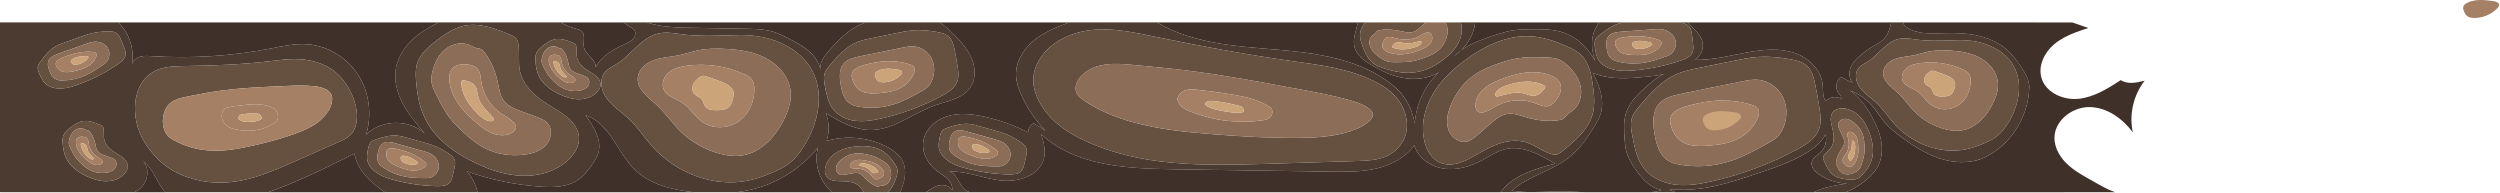 <svg width="2465" height="190" viewBox="0 0 2465 190" fill="none" xmlns="http://www.w3.org/2000/svg">
<path d="M264.49 189.52H379.49H470.84H684.53H726.05H820.33H851.66H874.99H887.72H912.83H955.99H1479.44H1562.96H1627.89H1651.77H1788.33H1819.94H2006.3V189.54H2035.17V189.56H1.19V189.52H132.56H163.09H264.49Z" fill="#492909"/>
<path d="M0 189.47H132.67C134.59 188.56 136.41 187.42 138.06 186.02C145.76 179.46 148.1 166.48 141.23 159.06C151.06 165.82 154.1 178.89 161.73 188.06C162.15 188.56 162.6 189 163.04 189.47H264.63C293.76 179.28 321.73 165.31 349.39 151.44C352.45 167.89 365.14 179.79 379.41 189.47H470.83C469.15 181.86 465.48 174.7 460.26 168.92C483.53 177.16 507.92 182.26 532.55 184.02C545.03 184.91 558.38 184.73 568.93 178C575.05 174.09 579.7 168.27 583.86 162.32C586.35 158.75 588.75 155.01 589.96 150.82C593.72 137.79 585.32 124.66 577.35 113.68C588.91 117.42 597.5 127.12 604.29 137.2C611.08 147.28 616.78 158.26 625.4 166.81C640.58 181.86 662.68 187.32 684.04 189.47H726.45C731.5 188.85 736.52 187.99 741.47 186.78C766.89 180.57 790.13 165.81 806.57 145.46C802.13 161.1 808.1 178.88 820.28 189.47H851.64C850.61 187.7 849.6 185.92 848.23 184.42C845.94 181.92 842.75 180.4 839.46 179.61C836.17 178.82 832.76 178.7 829.37 178.65C826.74 178.61 824.08 178.6 821.52 177.97C818.96 177.34 816.47 176.03 814.97 173.87C812.98 171.02 813.02 167.16 814.02 163.83C815.87 157.61 820.67 152.55 826.35 149.41C832.03 146.27 838.53 144.88 844.99 144.32C854.04 143.53 863.67 144.44 871.2 149.51C875.32 152.29 878.57 156.16 881.44 160.21C882.74 162.05 883.98 163.98 884.54 166.15C885.57 170.18 884.11 174.39 882.53 178.24C881.01 181.93 879.3 185.66 876.4 188.4C875.99 188.79 875.54 189.13 875.09 189.47H887.77C891.59 179.79 894.61 169.24 890.52 159.89C887.41 152.78 880.7 147.9 873.77 144.39C855.82 135.29 834.37 133.3 815.05 138.94C818 130.12 817.73 120.26 814.3 111.62C827.89 119.71 842.32 128.05 858.13 128.18C881.11 128.36 900.29 111.46 921.98 103.86C934.33 99.53 948.89 97.4 956.46 86.73C962.08 78.81 962.07 67.91 958.58 58.85C955.09 49.79 948.58 42.24 941.79 35.3C937.13 30.54 932.07 25.88 926.53 22.15H1054.03C1053.72 22.27 1053.4 22.38 1053.09 22.5C1040.72 27.08 1028.28 32.25 1018.29 40.86C1008.3 49.47 1000.99 62.13 1001.83 75.28C1002.18 80.82 1003.94 86.18 1006.05 91.32C1011.8 105.32 1020.34 118.17 1031.01 128.9C1027.06 126.43 1023.11 123.96 1019.15 121.49C1015.94 123.26 1013.8 126.82 1013.75 130.48C1000.11 123.58 985.6 118.39 970.68 115.07C958.66 112.4 945.94 110.96 934.17 114.57C922.4 118.18 911.82 127.84 910.3 140.05C908.92 151.07 915.17 162.05 924.04 168.73C927.43 171.28 931.2 173.33 934.24 176.29C937.28 179.24 939.55 183.43 938.83 187.6C936.36 182.82 929.8 181.59 924.64 183.12C920.36 184.39 916.7 187.03 912.94 189.48H955.9C953.99 188.74 952.21 187.74 950.7 186.31C944.9 180.86 943.27 170.02 935.38 169.03C952.81 168.45 969.46 176 986.79 177.96C1004.12 179.92 1025.23 173.17 1029.39 156.24C1031.34 148.28 1029.02 139.96 1026.52 132.16C1060.09 163.73 1110.82 166.21 1156.91 166.91C1208.43 167.69 1259.95 168.46 1311.47 169.24C1326.58 169.47 1341.86 169.68 1356.59 166.31C1371.32 162.94 1385.68 155.59 1394.54 143.36C1398.37 156.1 1411.23 164.73 1424.43 166.39C1437.63 168.05 1450.97 163.75 1462.65 157.38C1469.47 153.66 1476.02 149.18 1483.53 147.22C1500.7 142.74 1518.1 152.24 1533.31 161.38C1515.13 166.15 1495.91 171.51 1483.12 185.29C1481.88 186.63 1480.69 188.05 1479.51 189.47H1561.97C1552.79 188.99 1543.62 188.63 1534.46 188.75C1519.8 188.95 1505.02 190.39 1490.56 187.97C1506.71 173.76 1529.27 168.94 1546.29 155.78C1556.8 147.66 1564.74 136.7 1571.7 125.4C1574.46 120.92 1577.12 116.29 1578.53 111.21C1582.22 97.95 1576.91 83.91 1570.44 71.76C1587.3 79.13 1606.57 77.39 1624.88 75.5C1630.39 74.93 1635.94 74.36 1641.24 72.77C1635.43 75.01 1630.6 79.15 1625.89 83.22C1616.86 91.01 1607.46 99.34 1603.56 110.61C1600.53 119.37 1601.19 128.92 1601.95 138.16C1602.25 141.88 1602.57 145.62 1603.53 149.23C1605.08 155.1 1608.25 160.41 1611.63 165.46C1618.16 175.23 1626.55 185.01 1638.06 187.36C1636.45 188.16 1634.66 188.5 1632.88 188.79C1631.35 189.04 1629.82 189.25 1628.29 189.45H1651.68C1649.79 188.49 1647.88 187.6 1645.86 186.97C1649.07 186.71 1652.29 186.96 1655.51 187.07C1681.96 187.98 1707.71 179.44 1732.79 171.01C1749.3 165.46 1765.96 159.84 1780.9 150.87C1788.56 146.27 1795.96 140.52 1799.92 132.52C1801.64 138.66 1799.73 145.67 1795.14 150.1C1791.98 153.14 1787.47 155.37 1786.43 159.62C1785.27 164.41 1789.24 168.87 1793.27 171.7C1801.43 177.42 1811.29 180.69 1821.25 180.96C1811.71 182.4 1802.07 183.87 1793.1 187.44C1791.53 188.06 1789.99 188.75 1788.46 189.45H1820.07C1828.89 185.92 1837.03 180.67 1843.83 174.03C1846.38 171.54 1848.77 168.84 1850.63 165.8C1855.14 158.42 1856.3 149.32 1855.12 140.75C1853.93 132.18 1850.54 124.06 1846.48 116.42C1840.92 105.96 1833.84 96.01 1824.11 89.24C1832.44 92.32 1839.97 97.51 1845.81 104.19C1850.42 109.46 1853.96 115.6 1858.54 120.9C1863.05 126.12 1868.48 130.44 1874.01 134.56C1885.58 143.21 1897.86 151.22 1911.53 155.88C1925.2 160.54 1940.5 161.62 1954 156.46C1960.26 154.07 1965.98 150.41 1971.18 146.19C1989.54 131.26 2000.7 108.32 2000.9 84.66C2000.49 82.48 2000.1 80.16 1999.53 78.35C1998.13 74.6 1996.9 72.63 1995.79 70.6C1990.97 62.93 1985.98 55.54 1979.28 49.44C1970.99 41.89 1960.32 37.29 1949.35 34.94C1938.38 32.59 1927.07 32.37 1915.86 32.72C1903.15 33.12 1889.21 33.91 1879.05 26.25C1878.15 25.57 1877.24 24.74 1877.06 23.63C1876.98 23.12 1877.06 22.62 1877.21 22.12H2005.79V22.11H0V189.45V189.47ZM1012.01 152.75C1011.4 156.01 1010.66 159.23 1009.81 162.42C1009.15 164.92 1008.35 167.49 1006.37 169.24C1003.41 171.86 998.53 172.07 994.02 171.96C980.31 171.64 966.37 169.65 952.7 166.06C947.32 164.65 941.9 162.95 937.07 160.11C932.25 157.27 928.03 153.15 926.4 148.41C924.86 143.94 925.73 139.45 926.61 135.17C927.16 132.51 927.8 129.69 929.99 127.97C931.13 127.07 932.6 126.55 934.05 126.05C940.97 123.65 948.3 121.34 956.2 122.29C959.29 122.66 962.35 123.52 965.39 124.38C970.89 125.93 976.39 127.47 981.89 129.02C984.99 129.89 988.09 130.76 991.12 131.91C996.27 133.86 1001.12 136.59 1005.67 139.65C1008.12 141.3 1010.61 143.2 1011.72 145.66C1012.79 148 1012.43 150.46 1011.99 152.76L1012.01 152.75ZM1438.97 40.31C1435.79 47.72 1429.82 53.8 1423.04 58.97C1413.54 66.2 1401.62 72.02 1387.71 71.82C1380.11 71.71 1372.34 69.82 1364.83 67.44C1361.43 66.36 1357.99 65.15 1355.07 63.19C1349.68 59.55 1346.93 53.96 1344.71 48.68C1342.58 43.62 1340.62 38.36 1341.05 33.34C1341.41 29.1 1343.43 25.45 1346.16 22.14H1405.43H1424.8H1440.38C1442.03 28.37 1441.34 34.75 1438.95 40.3L1438.97 40.31ZM1832.43 67.29C1834.77 64.31 1838.41 62.73 1841.62 60.72C1852.39 53.95 1859.69 41.23 1872.1 38.43C1878.2 37.05 1884.54 38.38 1890.74 39.16C1901.75 40.55 1912.9 40.19 1924 39.8C1928.94 39.63 1933.89 39.45 1938.82 39.76C1942.63 40 1946.41 40.53 1950.14 41.34C1964.8 44.55 1979 52.86 1986 66.13C1995.1 83.37 1990.18 105.09 1979.84 121.62C1977 126.15 1973.74 130.5 1969.59 133.87C1965.85 136.9 1961.49 139.07 1957.07 141C1951.07 143.63 1944.88 145.87 1938.46 147.19C1912.55 152.49 1884.71 141.34 1867.21 121.51C1861.3 114.82 1856.42 107.2 1849.88 101.13C1844.7 96.32 1838.51 92.51 1834.22 86.89C1829.93 81.27 1828.06 72.84 1832.42 67.29H1832.43ZM1805.58 145.12C1807.42 142.28 1808.09 138.81 1808.04 135.42C1807.98 132.04 1807.24 128.7 1806.44 125.41C1805.82 122.85 1805.16 120.27 1805.13 117.64C1805.09 115.01 1805.74 112.27 1807.45 110.27C1809.71 107.63 1813.46 106.7 1816.94 106.83C1823.42 107.06 1829.53 110.44 1834 115.14C1838.47 119.84 1841.44 125.78 1843.61 131.9C1846.64 140.46 1848.19 150 1845.16 158.56C1843.51 163.24 1840.58 167.36 1837.37 171.15C1835.92 172.86 1834.36 174.56 1832.39 175.64C1828.75 177.65 1824.3 177.29 1820.18 176.73C1816.23 176.19 1812.18 175.47 1808.8 173.35C1803.41 169.98 1800.66 163.74 1798.21 157.87C1797.84 156.99 1797.47 156.07 1797.59 155.12C1797.68 154.39 1798.07 153.73 1798.49 153.12C1800.54 150.19 1803.64 148.1 1805.59 145.1L1805.58 145.12ZM1797.12 83.18C1795.49 68.16 1782.46 56.25 1768.02 51.77C1753.59 47.29 1738 48.91 1723.13 51.62C1705.82 54.78 1688.56 59.38 1670.97 59.03C1677.1 55.46 1680.34 47.57 1678.5 40.73C1676.45 33.12 1669.41 28.2 1664.26 22.14H1864.75C1863.3 28.64 1861.27 35.2 1856.36 39.56C1854.09 41.58 1851.36 42.98 1848.72 44.48C1843.48 47.48 1838.54 50.98 1833.98 54.93C1830.07 58.32 1826.34 62.18 1824.53 67.02C1822.71 71.86 1823.21 77.87 1826.92 81.47C1822.81 79.91 1818.82 78.02 1815.01 75.82C1810.07 79.5 1809.12 87.47 1813.05 92.21C1814.33 93.76 1816.16 95.6 1815.28 97.41C1810.52 94.46 1803.67 95.53 1800.04 99.79C1796.87 95.05 1797.74 88.83 1797.12 83.17V83.18ZM1654.87 72.37C1661.13 69.84 1667.79 68.47 1674.41 67.12C1686.37 64.68 1698.33 62.23 1710.29 59.79C1717.03 58.41 1723.78 57.04 1730.62 56.39C1742.27 55.29 1754.05 56.32 1765.56 58.5C1771.75 59.67 1778.24 61.37 1782.62 65.9C1786.79 70.22 1788.32 76.36 1789.57 82.23C1791.34 90.54 1792.85 98.91 1794.1 107.31C1795.08 113.9 1795.88 120.8 1793.67 127.08C1790.36 136.48 1781.18 142.35 1772.41 147.08C1745.8 161.45 1717.22 172.16 1687.72 178.81C1676.11 181.43 1664.16 183.43 1652.33 182.1C1640.5 180.77 1628.68 175.75 1621.26 166.44C1614.26 157.66 1611.88 146.19 1609.69 135.18C1608.33 128.34 1607.02 121.03 1609.67 114.58C1611.05 111.22 1613.4 108.37 1615.73 105.59C1626.84 92.34 1638.84 78.85 1654.87 72.36V72.37ZM1577.44 60.92C1574.16 56.85 1573.37 51.86 1572.67 47.07C1572.24 44.1 1571.84 40.92 1573.47 38.31C1574.32 36.95 1575.65 35.85 1576.97 34.78C1583.26 29.68 1590.01 24.52 1598.59 22.52C1599.24 22.37 1599.89 22.25 1600.55 22.14H1657.38C1660.29 22.91 1663.21 23.94 1665.13 25.89C1667.12 27.93 1667.68 30.61 1668.09 33.17C1668.68 36.79 1669.13 40.42 1669.45 44.05C1669.7 46.9 1669.84 49.87 1668.45 52.44C1666.36 56.28 1661.37 58.33 1656.63 59.93C1642.26 64.77 1627.01 67.95 1611.44 69.37C1605.31 69.93 1599.03 70.2 1592.95 69.07C1586.86 67.94 1580.93 65.24 1577.44 60.92ZM1542.27 32.37C1531.63 28.57 1520.05 28.7 1508.75 28.87C1503.41 28.95 1498.05 29.04 1492.77 29.79C1487.45 30.55 1482.25 31.99 1477.12 33.59C1471.31 35.4 1465.56 37.42 1459.9 39.65C1453.33 42.24 1446.76 45.22 1441.03 49.27C1438.73 51.62 1436.24 53.78 1433.62 55.71C1435.84 53.27 1438.35 51.16 1441.03 49.27C1447.98 42.17 1453.11 33.33 1454.33 23.56C1454.39 23.09 1454.42 22.61 1454.46 22.14H1576.92C1573.82 25.91 1571.62 30.48 1570.56 35.26C1568.72 43.56 1569.98 52.32 1572.94 60.29C1566.26 47.83 1555.59 37.13 1542.27 32.37ZM1412.63 93.04C1420.8 79.01 1433 67.7 1446.18 58.21C1464.63 44.92 1486.49 34.52 1509.19 35.79C1521.6 36.48 1533.57 40.63 1544.92 45.68C1550.06 47.97 1555.22 50.52 1559.21 54.48C1566.59 61.82 1568.86 72.74 1570.39 83.04C1571.86 92.91 1572.96 103.14 1570.25 112.75C1565.93 128.07 1552.87 139.05 1540.48 149.04C1538.63 150.53 1536.66 152.08 1534.31 152.45C1532.48 152.74 1530.62 152.28 1528.87 151.69C1520.39 148.83 1513.19 142.84 1504.61 140.27C1496.49 137.83 1487.67 138.66 1479.57 141.17C1471.48 143.68 1463.99 147.81 1456.64 152.03C1450.92 155.31 1445.19 158.7 1438.89 160.63C1432.59 162.57 1425.56 162.93 1419.55 160.22C1411.61 156.64 1406.76 148.29 1404.62 139.85C1400.63 124.11 1404.46 107.07 1412.63 93.04ZM1381.89 92.5C1377.97 87.78 1373.26 83.77 1368.28 80.18C1345.28 63.6 1316.95 56.09 1288.86 52.19C1260.78 48.29 1232.29 47.68 1204.29 43.22C1182.11 39.69 1159.85 33.48 1140.63 22.14H1339.02C1336.95 30.6 1333.26 38.96 1335.75 47.14C1337.97 54.44 1344.59 59.42 1351.09 63.42C1361.27 69.69 1372.3 74.91 1384.09 76.91C1395.88 78.92 1408.53 77.48 1418.74 71.25C1404.85 84.35 1396.16 102.83 1394.94 121.88C1393.1 111.2 1388.84 100.82 1381.91 92.48L1381.89 92.5ZM1086.58 28.98C1103.56 28.82 1120.38 32.42 1137.12 35.88C1182.83 45.33 1228.68 53.86 1274.74 60.36C1302.49 64.28 1330.8 67.62 1356.49 80.88C1365.15 85.35 1373.62 91.11 1379.67 99.83C1385.72 108.55 1389.02 120.68 1386.33 131.58C1383.63 142.51 1375.41 150.43 1366.52 154.25C1357.62 158.07 1348 158.43 1338.57 158.75C1307.59 159.79 1276.61 160.76 1245.62 161.65C1186.32 163.35 1125.27 164.44 1069.86 138.86C1052.27 130.74 1034.75 119.2 1024.6 100.04C1021.54 94.26 1019.19 87.75 1018.87 80.9C1018.15 65.78 1027.36 52.36 1037.95 44.26C1052.29 33.28 1069.63 29.13 1086.6 28.97L1086.58 28.98ZM624.5 38.04C622.51 40.45 619.56 41.84 616.72 43.16C605.14 48.55 592.87 54.98 587.33 66.48C588.04 58.75 577.64 54.45 575.83 46.9C574.53 41.5 577.65 34.66 573.6 30.85C572.12 29.46 570.05 28.95 568.1 28.41C563.44 27.12 558.91 25.36 554.61 23.15C554.1 22.89 553.6 22.57 553.22 22.14H614.87C616.8 23.83 618.92 25.3 621.18 26.51C622.67 27.31 624.27 28.05 625.31 29.38C627.24 31.85 626.51 35.61 624.51 38.03L624.5 38.04ZM813.5 71.31C814.48 68.93 816.15 66.91 817.8 64.94C825.68 55.54 834.18 45.98 845.55 41.38C849.99 39.58 854.71 38.62 859.4 37.66C867.88 35.93 876.36 34.2 884.84 32.46C889.62 31.48 894.4 30.51 899.26 30.05C907.52 29.27 915.88 30 924.03 31.54C928.42 32.37 933.02 33.57 936.13 36.79C939.08 39.85 940.17 44.21 941.06 48.37C942.31 54.26 943.38 60.19 944.27 66.15C944.97 70.82 945.53 75.71 943.96 80.17C941.61 86.83 935.1 91 928.88 94.35C910.02 104.54 889.75 112.14 868.83 116.85C860.6 118.71 852.13 120.12 843.74 119.18C835.35 118.24 826.97 114.68 821.71 108.08C816.75 101.86 815.06 93.72 813.51 85.92C812.55 81.07 811.62 75.89 813.49 71.31H813.5ZM809.02 69.13C807.81 61.86 803.32 55.46 797.78 50.6C792.24 45.74 785.67 42.22 779.15 38.8C773.57 35.87 767.93 32.95 761.88 31.17C753.49 28.71 744.62 28.53 735.88 28.37C717.74 28.04 699.61 27.71 681.47 27.38C670.93 27.19 660.34 26.99 649.96 25.16C645.8 24.43 641.69 23.4 637.66 22.15H853.18C849.38 23.64 845.68 25.36 842.17 27.49C832.38 33.41 824.44 41.89 816.92 50.5C812.31 55.78 807.49 62.28 809.02 69.12V69.13ZM596.23 71.52C599.35 67.55 604.2 65.44 608.48 62.75C622.84 53.72 632.58 36.76 649.13 33.02C657.27 31.18 665.71 32.96 673.99 34C688.68 35.85 703.54 35.38 718.34 34.86C724.92 34.63 731.52 34.39 738.1 34.8C743.18 35.12 748.23 35.83 753.19 36.91C772.74 41.19 791.67 52.28 801.01 69.97C813.15 92.96 806.59 121.93 792.8 143.96C789.02 150.01 784.67 155.8 779.13 160.29C774.14 164.34 768.32 167.22 762.44 169.8C754.44 173.3 746.18 176.3 737.62 178.05C703.07 185.11 665.94 170.24 642.62 143.81C634.74 134.89 628.23 124.73 619.51 116.63C612.6 110.22 604.35 105.14 598.63 97.65C592.91 90.16 590.41 78.92 596.24 71.51L596.23 71.52ZM569.86 97.85C563.37 97.67 557.08 95.55 551.23 92.74C543.04 88.81 535.21 83.13 531.32 74.93C529.19 70.45 528.36 65.46 527.96 60.51C527.78 58.27 527.69 55.98 528.32 53.82C529.48 49.83 532.89 46.95 536.21 44.44C539.39 42.04 542.77 39.7 546.66 38.81C552.86 37.4 559.21 39.88 565.09 42.32C565.97 42.68 566.89 43.08 567.47 43.83C567.92 44.41 568.12 45.15 568.24 45.88C568.86 49.4 568.13 53.07 568.87 56.57C569.57 59.88 571.54 62.82 573.97 65.18C576.4 67.54 579.28 69.38 582.16 71.15C584.4 72.53 586.69 73.89 588.57 75.73C590.45 77.57 591.93 79.96 592.12 82.59C592.38 86.06 590.38 89.35 587.82 91.72C583.06 96.13 576.35 98.04 569.86 97.86V97.85ZM418.65 115.96C413.32 104.73 411.24 92.24 410.24 79.86C409.79 74.25 409.56 68.51 411.14 63.11C414.05 53.12 422.57 45.91 430.88 39.63C438.85 33.62 447.31 27.76 457.04 25.54C472.56 22 488.46 28.22 503.16 34.32C505.36 35.23 507.66 36.22 509.11 38.1C510.24 39.56 510.73 41.42 511.04 43.24C512.59 52.06 510.77 61.24 512.61 70C514.35 78.29 519.3 85.64 525.38 91.55C531.46 97.45 538.66 102.05 545.89 106.48C551.51 109.93 557.23 113.35 561.94 117.95C566.65 122.56 570.34 128.55 570.83 135.12C571.48 143.81 566.47 152.05 560.08 157.97C548.16 169 531.36 173.8 515.12 173.34C498.88 172.88 483.12 167.58 468.48 160.55C447.98 150.72 428.39 136.5 418.64 115.96H418.65ZM362.94 146.73C363.49 144.07 364.13 141.25 366.32 139.53C367.46 138.63 368.93 138.11 370.38 137.61C377.3 135.21 384.63 132.9 392.53 133.85C395.62 134.22 398.68 135.08 401.72 135.94C407.22 137.49 412.72 139.03 418.22 140.58C421.32 141.45 424.42 142.32 427.45 143.47C432.6 145.42 437.45 148.15 442 151.21C444.45 152.86 446.94 154.76 448.05 157.22C449.12 159.56 448.76 162.02 448.32 164.32C447.71 167.58 446.97 170.8 446.12 173.99C445.46 176.49 444.66 179.06 442.68 180.81C439.72 183.43 434.84 183.64 430.33 183.53C416.62 183.21 402.68 181.22 389.01 177.63C383.63 176.22 378.21 174.52 373.38 171.68C368.56 168.84 364.34 164.72 362.71 159.98C361.17 155.51 362.04 151.02 362.92 146.74L362.94 146.73ZM134.93 92.85C138.65 79.7 146.38 72.33 155.33 68.77C164.28 65.21 174.49 65.19 184.6 65.07C212.21 64.73 239.56 63.48 266.31 60.31C282.43 58.4 298.63 55.83 316.97 63.07C323.15 65.51 329.69 69.2 335.99 76.13C342.29 83.07 348.34 93.75 350.78 104.49C353.22 115.26 351.67 124.31 348.3 129.68C344.93 135.04 339.96 137.32 335.06 139.51C318.99 146.71 302.89 153.84 286.76 160.9C255.89 174.41 223.88 187.7 185.41 174.91C173.2 170.85 159.81 163.58 147.63 147.7C143.96 142.91 140.4 137.29 137.8 130.95C132.06 116.95 132.19 102.55 134.93 92.84V92.85ZM130.07 63.73C132.45 50.63 128.8 36.56 120.34 26.28C119.17 24.86 117.91 23.49 116.61 22.15H432.4C425.4 25.56 418.62 29.36 412.46 34.1C401.64 42.41 392.7 53.96 390.35 67.39C388.25 79.38 391.58 91.8 397.31 102.54C403.03 113.28 411.04 122.6 418.98 131.82C403.37 117.26 376.18 117.67 361.01 132.69C366.96 113.06 364.16 90.82 352.99 73.61C341.82 56.4 322.32 44.71 301.83 43.59C289.85 42.93 277.99 45.68 266.21 47.96C227.87 55.37 188.59 57.87 149.62 55.38C145.73 55.13 141.74 54.84 138 55.95C134.26 57.06 130.76 59.89 130.07 63.73ZM62.16 134.66C63.32 130.67 66.73 127.79 70.05 125.28C73.23 122.88 76.61 120.54 80.5 119.65C86.7 118.24 93.05 120.72 98.93 123.16C99.81 123.52 100.73 123.92 101.31 124.67C101.76 125.26 101.96 125.99 102.08 126.72C102.7 130.24 101.97 133.91 102.71 137.41C103.41 140.72 105.38 143.66 107.81 146.02C110.24 148.38 113.12 150.22 116 151.99C118.24 153.37 120.53 154.73 122.41 156.57C124.29 158.41 125.77 160.81 125.96 163.43C126.22 166.9 124.22 170.19 121.66 172.56C116.9 176.97 110.19 178.88 103.7 178.7C97.21 178.52 90.92 176.4 85.07 173.59C76.88 169.66 69.05 163.98 65.16 155.78C63.03 151.3 62.2 146.31 61.8 141.36C61.62 139.12 61.53 136.83 62.16 134.67V134.66ZM37.48 65C37.89 63.61 38.8 62.34 39.69 61.09C43.96 55.14 48.62 49.03 55.63 45.26C58.36 43.79 61.36 42.72 64.34 41.67C69.73 39.76 75.11 37.86 80.5 35.95C83.53 34.88 86.57 33.8 89.71 33C95.04 31.63 100.58 31.06 106.06 30.95C109.01 30.89 112.14 31 114.47 32.37C116.69 33.67 117.82 35.88 118.79 38.01C120.17 41.03 121.43 44.08 122.57 47.18C123.47 49.6 124.3 52.16 123.69 54.73C122.78 58.57 118.92 61.56 115.16 64.07C103.78 71.71 91.23 78.12 77.99 83.05C72.78 84.99 67.37 86.73 61.79 87.19C56.21 87.65 50.39 86.71 46.33 83.77C42.5 81 40.62 76.84 38.87 72.83C37.78 70.34 36.68 67.67 37.48 65Z" fill="#4C3B30"/>
<path d="M1086.59 28.98C1069.61 29.14 1052.28 33.29 1037.94 44.27C1027.35 52.37 1018.15 65.79 1018.86 80.91C1019.19 87.76 1021.53 94.27 1024.59 100.05C1034.74 119.21 1052.27 130.75 1069.85 138.87C1125.26 164.44 1186.31 163.36 1245.61 161.66C1276.59 160.77 1307.58 159.8 1338.56 158.76C1348 158.44 1357.62 158.08 1366.51 154.26C1375.41 150.44 1383.62 142.52 1386.32 131.59C1389.02 120.69 1385.72 108.55 1379.66 99.84C1373.61 91.12 1365.14 85.36 1356.48 80.89C1330.79 67.62 1302.48 64.29 1274.73 60.37C1228.67 53.86 1182.82 45.34 1137.11 35.89C1120.38 32.43 1103.55 28.83 1086.57 28.99L1086.59 28.98ZM1066.64 74.46C1080.1 61.28 1099.16 62.28 1116.36 63.93C1122.17 64.49 1127.99 65.04 1133.8 65.6C1140.56 66.25 1147.32 66.9 1154.08 67.62C1171.44 69.49 1188.75 71.91 1206.03 74.65C1232.44 78.84 1258.77 83.8 1285.09 88.76C1300.38 91.64 1315.68 94.52 1330.75 98.79C1337.15 100.6 1343.58 102.7 1349.3 106.64C1351.54 108.18 1353.93 110.67 1353.59 113.79C1353.41 115.48 1352.43 116.88 1351.41 118.04C1347.61 122.38 1342.7 124.97 1337.77 127.01C1319.64 134.51 1300.19 135.71 1281.05 135.93C1252.75 136.26 1224.45 134.6 1196.2 132.38C1169.47 130.27 1142.65 127.63 1116.54 120.33C1099.84 115.66 1083.4 109.04 1068.42 98.88C1065.28 96.75 1061.97 94.12 1060.89 89.93C1059.4 84.19 1062.79 78.24 1066.64 74.47V74.46Z" fill="#665040"/>
<path d="M1066.64 74.45C1062.79 78.22 1059.41 84.17 1060.89 89.91C1061.97 94.09 1065.28 96.73 1068.42 98.86C1083.4 109.02 1099.84 115.64 1116.54 120.31C1142.65 127.61 1169.47 130.26 1196.2 132.36C1224.45 134.59 1252.74 136.24 1281.05 135.91C1300.2 135.69 1319.64 134.49 1337.77 126.99C1342.7 124.95 1347.61 122.37 1351.41 118.02C1352.43 116.85 1353.4 115.46 1353.59 113.77C1353.93 110.65 1351.54 108.16 1349.3 106.62C1343.58 102.69 1337.14 100.59 1330.75 98.77C1315.68 94.5 1300.38 91.62 1285.09 88.74C1258.77 83.78 1232.44 78.82 1206.03 74.63C1188.75 71.89 1171.43 69.48 1154.08 67.6C1147.32 66.87 1140.56 66.22 1133.8 65.58C1127.99 65.02 1122.17 64.47 1116.36 63.91C1099.16 62.26 1080.1 61.27 1066.64 74.44V74.45ZM1160.86 97.55C1161.95 93.18 1165.4 90.15 1169.05 88.96C1172.69 87.77 1176.55 88.11 1180.31 88.49C1191.58 89.65 1202.83 91.17 1214.03 93.04C1226.7 95.16 1239.54 97.81 1250.95 104.78C1252.09 105.48 1253.26 106.26 1253.96 107.55C1255.4 110.17 1254.26 113.94 1252.19 115.85C1250.12 117.75 1247.41 118.25 1244.82 118.62C1220.78 122.02 1196.13 118.99 1173.14 109.82C1167.83 107.7 1161.84 104.2 1160.86 97.55Z" fill="#8C6D57"/>
<path d="M1160.87 97.55C1161.85 104.2 1167.84 107.7 1173.15 109.82C1196.14 118.99 1220.79 122.02 1244.83 118.62C1247.42 118.25 1250.12 117.75 1252.2 115.85C1254.27 113.95 1255.41 110.18 1253.97 107.55C1253.27 106.26 1252.1 105.48 1250.96 104.78C1239.55 97.81 1226.71 95.16 1214.04 93.04C1202.83 91.17 1191.59 89.65 1180.32 88.49C1176.56 88.1 1172.71 87.76 1169.06 88.96C1165.42 90.15 1161.96 93.18 1160.87 97.55ZM1187.82 102.85C1188.95 99.63 1192.56 99.28 1195.45 99.53C1204.14 100.3 1212.77 101.99 1221.3 104.18C1222.67 104.53 1224.09 104.93 1225.16 106.03C1226.23 107.12 1226.78 109.14 1226.01 110.55C1217.92 111.93 1209.7 110.28 1201.64 108.64C1196.78 107.65 1191.69 106.54 1187.82 102.86V102.85Z" fill="#A58065"/>
<path d="M1195.45 99.53C1204.14 100.3 1212.77 101.99 1221.3 104.18C1222.67 104.53 1224.09 104.93 1225.16 106.03C1226.23 107.12 1226.78 109.14 1226.01 110.55C1217.92 111.93 1209.7 110.28 1201.64 108.64C1196.78 107.65 1191.69 106.54 1187.82 102.86C1188.95 99.64 1192.56 99.29 1195.45 99.54V99.53Z" fill="#CCA47A"/>
<path d="M134.94 92.84C132.19 102.55 132.07 116.95 137.81 130.95C140.41 137.29 143.96 142.91 147.64 147.7C159.82 163.58 173.21 170.85 185.42 174.91C223.89 187.69 255.91 174.41 286.77 160.9C302.9 153.84 319 146.71 335.07 139.51C339.97 137.32 344.94 135.04 348.31 129.68C351.68 124.32 353.23 115.26 350.79 104.49C348.36 93.75 342.3 83.06 336 76.13C329.7 69.19 323.16 65.51 316.98 63.07C298.64 55.82 282.43 58.39 266.32 60.31C239.57 63.48 212.22 64.73 184.61 65.07C174.5 65.2 164.3 65.21 155.34 68.77C146.39 72.33 138.66 79.7 134.94 92.85V92.84ZM160.88 115.31C163.35 100.28 173.82 97.38 183.53 95.46C186.81 94.81 190.1 94.16 193.38 93.52C197.2 92.77 201.02 92.01 204.86 91.34C214.74 89.6 224.78 88.38 234.92 87.47C250.42 86.08 266.15 85.43 281.88 84.77C291.01 84.39 300.16 84.01 309.67 84.97C313.71 85.38 317.87 86.05 322.3 88.58C324.04 89.57 326.19 91.42 327.11 94.4C327.61 96.02 327.59 97.52 327.46 98.81C326.98 103.64 325.29 107.04 323.4 109.94C316.44 120.6 306.54 125.63 296.46 129.68C281.56 135.68 265.95 139.82 250.17 143.41C235.24 146.81 220.07 149.73 203.62 148.15C193.1 147.14 182.03 144.25 170.48 137.76C168.06 136.4 165.37 134.6 163.31 130.91C160.48 125.84 160.17 119.59 160.88 115.3V115.31Z" fill="#665040"/>
<path d="M160.88 115.31C160.17 119.61 160.49 125.85 163.31 130.92C165.37 134.61 168.06 136.41 170.48 137.77C182.03 144.26 193.1 147.14 203.62 148.16C220.07 149.74 235.23 146.82 250.17 143.42C265.95 139.83 281.55 135.68 296.46 129.69C306.54 125.63 316.44 120.61 323.4 109.95C325.29 107.05 326.99 103.65 327.46 98.82C327.59 97.52 327.61 96.02 327.11 94.41C326.18 91.43 324.04 89.58 322.3 88.59C317.87 86.06 313.71 85.39 309.67 84.98C300.16 84.02 291.02 84.4 281.88 84.78C266.15 85.43 250.43 86.09 234.92 87.48C224.78 88.39 214.73 89.61 204.86 91.35C201.02 92.03 197.2 92.78 193.38 93.53C190.1 94.18 186.81 94.83 183.53 95.47C173.82 97.39 163.35 100.29 160.88 115.32V115.31ZM220.37 108.3C221.88 106.45 224.05 105.99 226.18 105.6C232.57 104.42 239.08 103.58 245.69 103.08C253.16 102.51 260.92 102.42 269.45 106.64C270.3 107.06 271.2 107.56 272.03 108.62C273.72 110.79 274.46 114.54 274.03 116.74C273.6 118.94 272.34 119.95 271.1 120.81C259.55 128.82 245.39 130.95 229.94 126.99C226.37 126.08 221.95 124.01 219.07 117.98C218.1 113.68 218.86 110.15 220.37 108.3Z" fill="#A58065"/>
<path d="M220.37 108.3C218.86 110.15 218.1 113.68 219.07 117.98C221.95 124 226.37 126.07 229.94 126.99C245.39 130.95 259.54 128.82 271.1 120.81C272.34 119.95 273.6 118.94 274.03 116.74C274.46 114.54 273.72 110.79 272.03 108.62C271.2 107.56 270.3 107.06 269.45 106.64C260.92 102.42 253.17 102.51 245.69 103.08C239.08 103.58 232.57 104.42 226.18 105.6C224.05 105.99 221.88 106.45 220.37 108.3ZM238.12 112.88C243.01 111.85 248.18 111.7 253.49 112.03C254.34 112.08 255.24 112.17 256.19 112.98C257.14 113.79 258.15 115.56 258.24 117.04C254.43 119.96 249.49 120.07 244.63 120.15C241.7 120.2 238.61 120.19 235.25 117.52C234.71 114.28 236.5 113.22 238.12 112.88Z" fill="#A58065"/>
<path d="M238.13 112.88C243.02 111.85 248.19 111.7 253.5 112.03C254.35 112.08 255.25 112.17 256.2 112.98C257.15 113.79 258.16 115.56 258.25 117.04C254.44 119.96 249.5 120.07 244.64 120.15C241.71 120.2 238.62 120.19 235.26 117.52C234.72 114.28 236.51 113.22 238.13 112.88Z" fill="#CCA47A"/>
<path d="M596.25 71.51C590.43 78.92 592.93 90.16 598.64 97.65C604.36 105.14 612.61 110.22 619.52 116.63C628.25 124.73 634.76 134.88 642.63 143.81C665.96 170.24 703.09 185.11 737.63 178.05C746.19 176.3 754.45 173.3 762.45 169.8C768.33 167.23 774.15 164.34 779.14 160.29C784.68 155.8 789.03 150.01 792.81 143.96C806.6 121.92 813.16 92.95 801.02 69.97C791.68 52.28 772.74 41.19 753.2 36.91C748.23 35.82 743.18 35.12 738.11 34.8C731.53 34.39 724.94 34.63 718.35 34.86C703.56 35.38 688.69 35.85 674 34C665.72 32.96 657.28 31.19 649.14 33.02C632.59 36.76 622.85 53.72 608.49 62.75C604.21 65.44 599.36 67.54 596.24 71.52L596.25 71.51ZM628.82 77.1C629.29 68.62 636.86 62.05 644.87 59.2C652.88 56.35 661.56 56.17 669.88 54.4C675.49 53.2 680.93 51.28 686.53 50.01C696.63 47.73 707.11 47.63 717.45 48.31C730 49.13 742.7 51.15 753.96 56.75C765.22 62.35 774.94 71.97 778.37 84.06C779.43 87.78 779.87 91.67 779.69 95.54C779.37 102.38 777.1 109 774.28 115.24C765.93 133.76 750.51 151.08 730.33 153.49C723.54 154.3 716.64 153.36 710.02 151.64C694.84 147.69 680.78 139.55 669.79 128.37C662.09 120.53 655.9 111.26 647.81 103.81C639.46 96.13 628.18 88.43 628.81 77.1H628.82Z" fill="#665040"/>
<path d="M628.82 77.09C628.19 88.42 639.47 96.11 647.82 103.8C655.91 111.25 662.1 120.52 669.8 128.36C680.79 139.55 694.85 147.68 710.03 151.63C716.65 153.35 723.55 154.29 730.34 153.48C750.52 151.07 765.93 133.75 774.29 115.23C777.11 108.98 779.38 102.37 779.7 95.53C779.88 91.67 779.43 87.77 778.38 84.05C774.95 71.96 765.22 62.34 753.97 56.74C742.71 51.14 730.01 49.12 717.46 48.3C707.12 47.62 696.64 47.72 686.54 50C680.94 51.27 675.5 53.19 669.89 54.39C661.58 56.16 652.89 56.33 644.88 59.19C636.87 62.05 629.3 68.61 628.83 77.09H628.82ZM659.51 71.32C664.38 67.27 670.83 65.7 677.11 64.83C696.14 62.21 715.9 65.06 733.41 72.96C736.71 74.45 740.1 76.27 741.94 79.38C743.25 81.59 743.63 84.22 743.74 86.78C744.32 99.39 738.66 112.4 728.31 119.65C717.96 126.9 703.09 127.57 692.72 120.35C685.06 115.02 680.32 106.19 672.47 101.13C666.15 97.06 657.58 95.11 654.46 88.27C651.84 82.5 654.62 75.38 659.49 71.32H659.51Z" fill="#8C6D57"/>
<path d="M654.48 88.27C657.59 95.11 666.17 97.06 672.49 101.13C680.34 106.18 685.07 115.02 692.74 120.35C703.11 127.56 717.98 126.89 728.33 119.65C738.68 112.4 744.34 99.39 743.76 86.78C743.64 84.22 743.26 81.59 741.96 79.38C740.12 76.27 736.72 74.45 733.43 72.96C715.92 65.06 696.16 62.21 677.13 64.83C670.85 65.7 664.4 67.26 659.53 71.32C654.66 75.37 651.87 82.5 654.5 88.27H654.48ZM683.35 83.7C684.51 80.7 686.88 78.32 689.46 76.4C690.32 75.76 691.24 75.14 692.28 74.89C693.84 74.52 695.46 75 696.99 75.5C701.98 77.12 706.91 78.9 711.78 80.85C716.96 82.93 722.82 86.15 723.39 91.7C723.58 93.5 723.15 95.29 722.7 97.04C721.88 100.21 720.87 103.53 718.42 105.7C715.34 108.41 710.86 108.6 706.76 108.65C702.53 108.7 697.58 108.4 695.2 104.9C693.77 102.81 693.65 100.02 692.1 98.02C690.24 95.61 686.81 94.95 684.7 92.74C682.48 90.41 682.19 86.7 683.35 83.7Z" fill="#A58065"/>
<path d="M689.46 76.4C690.32 75.76 691.24 75.14 692.28 74.89C693.84 74.52 695.46 75 696.99 75.5C701.98 77.12 706.91 78.9 711.78 80.85C716.96 82.93 722.82 86.15 723.39 91.7C723.58 93.5 723.15 95.29 722.7 97.04C721.88 100.21 720.87 103.53 718.42 105.7C715.34 108.41 710.86 108.6 706.76 108.65C702.53 108.7 697.58 108.4 695.2 104.9C693.77 102.81 693.65 100.02 692.1 98.02C690.24 95.61 686.81 94.95 684.7 92.74C682.48 90.41 682.19 86.7 683.35 83.7C684.51 80.7 686.88 78.32 689.46 76.4Z" fill="#CCA47A"/>
<path d="M1832.43 67.29C1828.06 72.85 1829.94 81.27 1834.23 86.89C1838.52 92.51 1844.71 96.32 1849.89 101.13C1856.43 107.2 1861.32 114.82 1867.22 121.51C1884.71 141.33 1912.56 152.49 1938.47 147.19C1944.89 145.88 1951.08 143.63 1957.08 141C1961.49 139.07 1965.86 136.9 1969.6 133.87C1973.75 130.5 1977.01 126.16 1979.85 121.62C1990.19 105.09 1995.11 83.37 1986.01 66.13C1979.01 52.86 1964.81 44.55 1950.15 41.34C1946.42 40.52 1942.64 39.99 1938.83 39.76C1933.9 39.45 1928.95 39.63 1924.01 39.8C1912.92 40.19 1901.77 40.54 1890.75 39.16C1884.54 38.38 1878.21 37.05 1872.11 38.43C1859.7 41.23 1852.4 53.95 1841.63 60.72C1838.42 62.74 1834.78 64.31 1832.44 67.29H1832.43ZM1856.86 71.48C1857.22 65.12 1862.89 60.19 1868.9 58.05C1874.9 55.91 1881.42 55.78 1887.65 54.45C1891.86 53.55 1895.94 52.11 1900.14 51.16C1907.72 49.45 1915.58 49.38 1923.33 49.88C1932.74 50.5 1942.27 52.01 1950.71 56.21C1959.15 60.41 1966.45 67.62 1969.02 76.69C1969.81 79.48 1970.15 82.4 1970.01 85.3C1969.77 90.43 1968.07 95.39 1965.95 100.07C1959.69 113.96 1948.12 126.95 1932.99 128.75C1927.9 129.36 1922.72 128.65 1917.76 127.36C1906.38 124.4 1895.83 118.3 1887.59 109.91C1881.81 104.03 1877.17 97.08 1871.11 91.49C1864.85 85.73 1856.39 79.96 1856.86 71.46V71.48Z" fill="#665040"/>
<path d="M1856.86 71.48C1856.39 79.97 1864.85 85.75 1871.11 91.51C1877.18 97.09 1881.82 104.05 1887.59 109.93C1895.83 118.32 1906.38 124.42 1917.76 127.38C1922.72 128.67 1927.9 129.38 1932.99 128.77C1948.12 126.96 1959.68 113.97 1965.95 100.09C1968.06 95.41 1969.77 90.45 1970.01 85.32C1970.15 82.42 1969.81 79.5 1969.02 76.71C1966.45 67.64 1959.15 60.43 1950.71 56.23C1942.27 52.03 1932.74 50.51 1923.33 49.9C1915.58 49.39 1907.72 49.46 1900.14 51.18C1895.94 52.13 1891.86 53.57 1887.65 54.47C1881.42 55.8 1874.9 55.93 1868.9 58.07C1862.9 60.21 1857.22 65.13 1856.86 71.5V71.48ZM1879.87 67.15C1883.52 64.11 1888.36 62.93 1893.07 62.28C1907.34 60.31 1922.16 62.45 1935.29 68.37C1937.76 69.49 1940.31 70.85 1941.69 73.18C1942.67 74.84 1942.95 76.81 1943.04 78.73C1943.48 88.19 1939.23 97.95 1931.47 103.38C1923.71 108.81 1912.56 109.32 1904.78 103.91C1899.04 99.91 1895.48 93.29 1889.6 89.5C1884.86 86.45 1878.43 84.99 1876.1 79.86C1874.13 75.54 1876.22 70.19 1879.87 67.15Z" fill="#8C6D57"/>
<path d="M1876.1 79.86C1878.44 84.99 1884.86 86.45 1889.6 89.5C1895.48 93.29 1899.04 99.92 1904.78 103.91C1912.56 109.32 1923.71 108.82 1931.47 103.38C1939.23 97.94 1943.48 88.19 1943.04 78.73C1942.95 76.81 1942.67 74.84 1941.69 73.18C1940.31 70.85 1937.76 69.48 1935.29 68.37C1922.16 62.45 1907.34 60.31 1893.07 62.28C1888.36 62.93 1883.52 64.11 1879.87 67.15C1876.22 70.19 1874.13 75.54 1876.1 79.86ZM1897.75 76.44C1898.62 74.19 1900.4 72.41 1902.33 70.96C1902.97 70.48 1903.66 70.02 1904.44 69.83C1905.61 69.55 1906.83 69.91 1907.97 70.28C1911.71 71.49 1915.41 72.83 1919.06 74.29C1922.95 75.85 1927.34 78.26 1927.77 82.43C1927.91 83.78 1927.59 85.12 1927.25 86.44C1926.64 88.82 1925.88 91.31 1924.04 92.93C1921.73 94.96 1918.37 95.11 1915.29 95.14C1912.12 95.18 1908.41 94.95 1906.62 92.33C1905.55 90.77 1905.46 88.67 1904.3 87.17C1902.91 85.36 1900.33 84.86 1898.75 83.21C1897.08 81.47 1896.87 78.68 1897.74 76.43L1897.75 76.44Z" fill="#A58065"/>
<path d="M1902.33 70.96C1902.97 70.48 1903.66 70.02 1904.44 69.83C1905.61 69.55 1906.83 69.91 1907.97 70.28C1911.71 71.49 1915.41 72.83 1919.06 74.29C1922.95 75.85 1927.34 78.26 1927.77 82.43C1927.91 83.78 1927.59 85.12 1927.25 86.44C1926.64 88.82 1925.88 91.31 1924.04 92.93C1921.73 94.96 1918.37 95.11 1915.29 95.14C1912.12 95.18 1908.41 94.95 1906.62 92.33C1905.55 90.77 1905.46 88.67 1904.3 87.17C1902.91 85.36 1900.33 84.86 1898.75 83.21C1897.08 81.47 1896.87 78.68 1897.74 76.43C1898.61 74.18 1900.39 72.4 1902.32 70.95L1902.33 70.96Z" fill="#CCA47A"/>
<path d="M813.51 71.3C811.63 75.87 812.57 81.06 813.53 85.91C815.08 93.72 816.77 101.85 821.73 108.07C826.99 114.67 835.37 118.23 843.76 119.17C852.15 120.11 860.62 118.7 868.85 116.84C889.77 112.12 910.03 104.53 928.9 94.34C935.12 90.98 941.63 86.82 943.98 80.16C945.55 75.71 944.98 70.81 944.29 66.14C943.4 60.18 942.33 54.25 941.08 48.36C940.2 44.2 939.11 39.84 936.15 36.78C933.05 33.56 928.44 32.36 924.05 31.53C915.89 29.99 907.54 29.25 899.28 30.04C894.43 30.5 889.64 31.48 884.86 32.45C876.38 34.18 867.9 35.91 859.42 37.65C854.73 38.61 850.01 39.58 845.57 41.37C834.2 45.97 825.7 55.53 817.82 64.93C816.17 66.9 814.5 68.92 813.52 71.3H813.51ZM831.96 62.64C835.79 58.21 841.97 56.78 847.71 55.6C853.62 54.38 859.53 53.17 865.44 51.95C873.53 50.29 881.62 48.62 889.72 47.01C893.8 46.2 897.97 45.4 902.11 45.9C909.43 46.79 915.95 51.95 918.99 58.66C922.03 65.37 921.7 73.4 918.61 80.1C917.64 82.19 916.41 84.19 914.75 85.79C913.05 87.43 910.95 88.61 908.89 89.77C899.74 94.9 890.49 100.06 880.45 103.11C869.68 106.38 858.15 107.12 847.05 105.24C843.97 104.72 840.86 103.97 838.23 102.29C832.22 98.44 830.13 90.76 828.93 83.72C827.69 76.48 827.17 68.2 831.97 62.64H831.96Z" fill="#665040"/>
<path d="M831.96 62.64C827.15 68.2 827.68 76.48 828.92 83.72C830.12 90.75 832.21 98.44 838.22 102.29C840.85 103.97 843.96 104.72 847.04 105.24C858.14 107.12 869.67 106.38 880.44 103.11C890.48 100.06 899.72 94.89 908.88 89.77C910.95 88.61 913.04 87.44 914.74 85.79C916.4 84.19 917.63 82.2 918.6 80.1C921.69 73.41 922.02 65.38 918.98 58.66C915.94 51.95 909.42 46.79 902.1 45.9C897.97 45.4 893.8 46.2 889.71 47.01C881.61 48.62 873.52 50.28 865.43 51.95C859.52 53.17 853.61 54.38 847.7 55.6C841.96 56.78 835.79 58.21 831.95 62.64H831.96ZM839.94 72.9C840.91 68.07 846.32 65.72 851.05 64.37C859.24 62.04 867.68 60.38 876.19 60.31C883.22 60.25 890.26 61.28 896.94 63.44C898.51 63.95 900.15 64.59 901.1 65.93C902.56 67.99 901.85 70.84 900.79 73.13C898.4 78.3 894.46 82.75 889.62 85.76C882.68 90.07 874.3 91.31 866.15 91.92C859.25 92.44 851.63 92.35 846.33 87.9C843.52 85.54 841.7 82.17 840.57 78.68C839.97 76.82 839.54 74.82 839.93 72.9H839.94Z" fill="#8C6D57"/>
<path d="M839.94 72.9C839.55 74.82 839.98 76.81 840.58 78.68C841.71 82.17 843.53 85.54 846.34 87.9C851.64 92.35 859.26 92.44 866.16 91.92C874.31 91.31 882.69 90.07 889.63 85.76C894.47 82.75 898.4 78.3 900.8 73.13C901.86 70.84 902.57 67.99 901.11 65.93C900.16 64.59 898.51 63.95 896.95 63.44C890.26 61.28 883.22 60.25 876.2 60.31C867.68 60.38 859.25 62.04 851.06 64.37C846.32 65.72 840.92 68.07 839.95 72.9H839.94ZM862.84 72.47C863.27 71.33 864.35 70.56 865.43 69.99C871.32 66.88 878.43 67.69 885.03 68.58C886.98 68.84 889.49 69.74 889.36 71.7C889.3 72.54 888.73 73.24 888.15 73.84C883.65 78.54 877.13 81.26 870.62 81.14C868.9 81.11 867.09 80.85 865.71 79.82C864.57 78.97 863.86 77.68 863.3 76.37C862.78 75.14 862.37 73.73 862.84 72.47Z" fill="#A58065"/>
<path d="M865.43 69.98C871.32 66.87 878.43 67.68 885.03 68.57C886.98 68.83 889.49 69.73 889.36 71.69C889.3 72.53 888.73 73.23 888.15 73.83C883.65 78.53 877.13 81.25 870.62 81.13C868.9 81.1 867.09 80.84 865.71 79.81C864.57 78.96 863.86 77.67 863.3 76.36C862.78 75.13 862.37 73.72 862.84 72.46C863.27 71.32 864.35 70.55 865.43 69.98Z" fill="#CCA47A"/>
<path d="M1012.01 152.75C1012.44 150.45 1012.8 147.99 1011.74 145.65C1010.62 143.19 1008.13 141.29 1005.69 139.64C1001.14 136.57 996.29 133.85 991.14 131.9C988.12 130.75 985.01 129.88 981.91 129.01C976.41 127.46 970.91 125.92 965.41 124.37C962.37 123.52 959.3 122.66 956.22 122.28C948.32 121.33 940.99 123.64 934.07 126.04C932.62 126.54 931.15 127.07 930.01 127.96C927.82 129.68 927.18 132.5 926.63 135.16C925.75 139.44 924.88 143.93 926.42 148.4C928.05 153.14 932.26 157.26 937.09 160.1C941.91 162.94 947.33 164.64 952.72 166.05C966.39 169.64 980.34 171.64 994.04 171.95C998.56 172.05 1003.44 171.85 1006.39 169.23C1008.37 167.48 1009.16 164.91 1009.83 162.41C1010.68 159.22 1011.41 156 1012.03 152.74L1012.01 152.75ZM991.13 162.04C990.06 162.8 988.86 163.43 987.49 163.75C986.08 164.08 984.55 164.07 983.04 164.05C976.35 163.99 969.59 163.92 962.85 162.58C955.62 161.14 948.51 158.24 942.28 154.18C940.55 153.05 938.85 151.8 937.67 150.23C934.95 146.63 935.47 142.26 936.39 138.45C937.33 134.53 938.93 130.3 943.11 128.92C946.44 127.82 950.48 128.86 954.21 129.91C958.04 130.98 961.88 132.06 965.71 133.13C970.96 134.6 976.21 136.07 981.45 137.57C984.09 138.33 986.79 139.11 989.15 140.53C993.34 143.04 996.07 147.42 996.34 151.59C996.61 155.76 994.55 159.62 991.14 162.04H991.13Z" fill="#665040"/>
<path d="M996.33 151.58C996.06 147.41 993.34 143.03 989.14 140.52C986.77 139.1 984.08 138.32 981.44 137.56C976.2 136.06 970.95 134.59 965.7 133.12C961.87 132.05 958.03 130.97 954.2 129.9C950.47 128.86 946.43 127.81 943.1 128.91C938.92 130.29 937.32 134.52 936.38 138.44C935.47 142.25 934.95 146.62 937.66 150.22C938.85 151.79 940.55 153.04 942.27 154.17C948.51 158.24 955.61 161.14 962.84 162.57C969.58 163.91 976.34 163.98 983.03 164.04C984.54 164.05 986.07 164.07 987.48 163.74C988.85 163.42 990.05 162.79 991.12 162.03C994.53 159.61 996.59 155.74 996.32 151.58H996.33ZM982.05 153.56C979.41 155.43 976.01 156.51 972.41 156.62C967.24 156.78 961.91 155.02 956.87 153.02C952.6 151.32 948.04 149.12 945.89 145.43C944.75 143.47 944.43 141.3 944.57 139.26C944.64 138.17 944.85 137.07 945.52 136.23C947.22 134.13 951.02 134.5 954.18 135.17C959.64 136.34 965.1 137.91 970.24 140.28C974.48 142.24 978.47 144.74 981.99 147.69C982.81 148.38 983.65 149.16 983.91 150.1C984.31 151.53 983.22 152.73 982.05 153.56Z" fill="#8C6D57"/>
<path d="M983.9 150.1C983.64 149.17 982.8 148.39 981.98 147.69C978.46 144.73 974.47 142.23 970.23 140.28C965.09 137.91 959.64 136.34 954.17 135.17C951.01 134.49 947.22 134.13 945.51 136.23C944.83 137.07 944.63 138.17 944.56 139.26C944.43 141.3 944.74 143.47 945.88 145.43C948.03 149.12 952.59 151.32 956.86 153.02C961.9 155.02 967.23 156.79 972.4 156.62C976.01 156.51 979.4 155.43 982.04 153.56C983.21 152.73 984.3 151.53 983.9 150.1ZM975.49 149.61C975.26 150.01 974.75 150.19 974.26 150.32C970.46 151.36 965.92 150.86 962.03 148.96C961 148.46 959.97 147.82 959.39 146.92C958.91 146.18 958.77 145.34 958.74 144.54C958.71 143.78 958.79 142.97 959.37 142.49C959.9 142.05 960.72 141.98 961.5 142C965.76 142.14 969.85 144.54 973.61 146.85C974.72 147.53 976.02 148.68 975.49 149.61Z" fill="#A58065"/>
<path d="M974.27 150.33C970.47 151.37 965.93 150.87 962.04 148.97C961.01 148.47 959.98 147.83 959.4 146.93C958.92 146.19 958.78 145.35 958.75 144.55C958.72 143.79 958.8 142.98 959.38 142.5C959.91 142.06 960.73 141.99 961.51 142.01C965.77 142.15 969.86 144.55 973.62 146.86C974.73 147.54 976.03 148.69 975.5 149.62C975.27 150.02 974.76 150.2 974.27 150.33Z" fill="#CCA47A"/>
<path d="M1572.67 47.07C1573.37 51.86 1574.16 56.85 1577.44 60.92C1580.92 65.23 1586.86 67.93 1592.95 69.07C1599.04 70.2 1605.31 69.92 1611.44 69.37C1627.01 67.96 1642.26 64.77 1656.63 59.93C1661.37 58.34 1666.36 56.28 1668.45 52.44C1669.84 49.87 1669.7 46.9 1669.45 44.05C1669.13 40.42 1668.67 36.79 1668.09 33.17C1667.67 30.62 1667.12 27.93 1665.13 25.89C1663.22 23.93 1660.29 22.91 1657.38 22.14H1600.55C1599.89 22.26 1599.24 22.37 1598.59 22.52C1590.01 24.51 1583.26 29.67 1576.97 34.78C1575.65 35.85 1574.32 36.95 1573.47 38.31C1571.84 40.93 1572.24 44.1 1572.67 47.07ZM1587.45 34.36C1590.5 31.96 1595.1 31.52 1599.36 31.2C1603.75 30.87 1608.14 30.54 1612.53 30.21C1618.54 29.76 1624.55 29.31 1630.57 28.89C1633.6 28.68 1636.7 28.48 1639.7 29.06C1645.01 30.09 1649.49 33.62 1651.35 37.85C1653.2 42.08 1652.51 46.88 1649.88 50.68C1649.06 51.87 1648.04 52.98 1646.74 53.83C1645.4 54.7 1643.81 55.26 1642.23 55.82C1635.25 58.28 1628.2 60.75 1620.68 61.9C1612.62 63.13 1604.14 62.8 1596.12 60.92C1593.9 60.4 1591.66 59.74 1589.83 58.55C1585.65 55.83 1584.54 51.09 1584.05 46.79C1583.55 42.36 1583.62 37.36 1587.44 34.35L1587.45 34.36Z" fill="#665040"/>
<path d="M1584.05 46.8C1584.54 51.1 1585.64 55.85 1589.83 58.56C1591.66 59.75 1593.89 60.41 1596.12 60.93C1604.14 62.81 1612.62 63.15 1620.68 61.91C1628.2 60.76 1635.25 58.29 1642.23 55.83C1643.81 55.28 1645.4 54.71 1646.74 53.84C1648.04 52.99 1649.06 51.88 1649.88 50.69C1652.51 46.89 1653.2 42.09 1651.35 37.86C1649.5 33.63 1645.01 30.09 1639.7 29.07C1636.7 28.49 1633.61 28.69 1630.57 28.9C1624.55 29.32 1618.54 29.77 1612.53 30.22C1608.14 30.55 1603.75 30.88 1599.36 31.21C1595.09 31.53 1590.5 31.97 1587.45 34.37C1583.63 37.38 1583.55 42.38 1584.06 46.81L1584.05 46.8ZM1592.71 41.05C1593.69 38.22 1597.77 37.17 1601.31 36.69C1607.43 35.84 1613.7 35.42 1619.93 35.95C1625.08 36.39 1630.17 37.48 1634.94 39.23C1636.06 39.64 1637.23 40.14 1637.85 41.01C1638.8 42.34 1638.12 44.01 1637.22 45.31C1635.18 48.25 1632.06 50.65 1628.35 52.13C1623.03 54.25 1616.83 54.42 1610.83 54.24C1605.75 54.08 1600.18 53.52 1596.55 50.49C1594.62 48.88 1593.48 46.74 1592.84 44.57C1592.5 43.41 1592.3 42.19 1592.69 41.06L1592.71 41.05Z" fill="#8C6D57"/>
<path d="M1592.72 41.06C1592.33 42.19 1592.53 43.41 1592.87 44.57C1593.5 46.74 1594.65 48.88 1596.58 50.49C1600.21 53.52 1605.78 54.08 1610.86 54.24C1616.86 54.42 1623.06 54.24 1628.38 52.13C1632.09 50.65 1635.21 48.25 1637.25 45.31C1638.15 44.01 1638.83 42.35 1637.88 41.01C1637.26 40.14 1636.09 39.64 1634.97 39.23C1630.2 37.48 1625.1 36.39 1619.96 35.95C1613.73 35.42 1607.46 35.84 1601.34 36.69C1597.8 37.18 1593.72 38.23 1592.74 41.05L1592.72 41.06ZM1609.5 42.35C1609.88 41.69 1610.71 41.31 1611.53 41.04C1616.01 39.58 1621.17 40.54 1625.95 41.52C1627.36 41.81 1629.15 42.52 1628.94 43.69C1628.85 44.19 1628.39 44.57 1627.93 44.89C1624.37 47.41 1619.46 48.59 1614.7 48.08C1613.44 47.94 1612.13 47.67 1611.18 46.96C1610.4 46.37 1609.94 45.55 1609.61 44.73C1609.29 43.95 1609.07 43.08 1609.49 42.36L1609.5 42.35Z" fill="#A58065"/>
<path d="M1611.53 41.03C1616.01 39.57 1621.17 40.53 1625.95 41.51C1627.36 41.8 1629.15 42.51 1628.94 43.68C1628.85 44.18 1628.39 44.56 1627.93 44.88C1624.37 47.4 1619.46 48.58 1614.7 48.07C1613.44 47.93 1612.13 47.66 1611.18 46.95C1610.4 46.36 1609.94 45.54 1609.61 44.72C1609.29 43.94 1609.07 43.07 1609.49 42.35C1609.87 41.69 1610.7 41.31 1611.52 41.04L1611.53 41.03Z" fill="#CCA47A"/>
<path d="M362.95 146.72C362.07 151 361.2 155.49 362.74 159.96C364.37 164.7 368.58 168.82 373.41 171.66C378.23 174.5 383.65 176.2 389.04 177.61C402.71 181.2 416.66 183.2 430.36 183.51C434.88 183.61 439.76 183.41 442.71 180.79C444.69 179.04 445.48 176.47 446.15 173.97C447 170.78 447.73 167.56 448.35 164.3C448.78 162 449.14 159.54 448.08 157.2C446.96 154.74 444.47 152.84 442.03 151.19C437.48 148.12 432.63 145.4 427.48 143.45C424.46 142.3 421.35 141.43 418.25 140.56C412.75 139.01 407.25 137.47 401.75 135.92C398.71 135.06 395.64 134.21 392.56 133.83C384.66 132.88 377.33 135.19 370.41 137.59C368.96 138.09 367.49 138.62 366.35 139.51C364.16 141.23 363.52 144.05 362.97 146.71L362.95 146.72ZM372.71 150C373.65 146.08 375.25 141.85 379.43 140.47C382.76 139.37 386.8 140.41 390.53 141.46C394.36 142.53 398.2 143.61 402.03 144.68C407.28 146.15 412.53 147.62 417.77 149.12C420.41 149.88 423.11 150.66 425.47 152.08C429.66 154.59 432.39 158.97 432.66 163.14C432.93 167.31 430.87 171.17 427.46 173.59C426.39 174.35 425.19 174.98 423.82 175.3C422.41 175.63 420.88 175.62 419.37 175.6C412.68 175.54 405.92 175.47 399.18 174.13C391.95 172.7 384.84 169.79 378.61 165.73C376.88 164.6 375.18 163.35 374 161.78C371.28 158.18 371.8 153.8 372.72 150H372.71Z" fill="#665040"/>
<path d="M372.71 150C371.8 153.81 371.28 158.18 373.99 161.78C375.18 163.35 376.88 164.6 378.6 165.73C384.84 169.8 391.94 172.7 399.17 174.13C405.91 175.47 412.67 175.54 419.36 175.6C420.87 175.61 422.4 175.63 423.81 175.3C425.18 174.98 426.38 174.35 427.45 173.59C430.86 171.17 432.92 167.3 432.65 163.14C432.38 158.97 429.66 154.59 425.46 152.08C423.09 150.66 420.4 149.88 417.76 149.12C412.52 147.62 407.27 146.15 402.02 144.68C398.19 143.61 394.35 142.53 390.52 141.46C386.79 140.42 382.75 139.37 379.42 140.47C375.24 141.85 373.64 146.08 372.7 150H372.71ZM380.89 150.81C380.96 149.72 381.17 148.62 381.84 147.78C383.54 145.68 387.34 146.05 390.5 146.72C395.96 147.89 401.42 149.46 406.56 151.83C410.8 153.79 414.79 156.29 418.31 159.24C419.13 159.93 419.97 160.71 420.23 161.65C420.63 163.07 419.54 164.28 418.37 165.11C415.73 166.98 412.33 168.06 408.73 168.17C403.56 168.33 398.23 166.57 393.19 164.57C388.92 162.87 384.36 160.67 382.21 156.98C381.07 155.02 380.75 152.85 380.89 150.81Z" fill="#8C6D57"/>
<path d="M380.89 150.81C380.76 152.85 381.07 155.02 382.21 156.98C384.36 160.67 388.92 162.87 393.19 164.57C398.23 166.57 403.56 168.33 408.73 168.17C412.34 168.06 415.73 166.98 418.37 165.11C419.54 164.28 420.63 163.08 420.23 161.65C419.97 160.72 419.13 159.94 418.31 159.24C414.79 156.28 410.8 153.78 406.56 151.83C401.42 149.46 395.97 147.89 390.5 146.72C387.34 146.04 383.55 145.68 381.84 147.78C381.16 148.62 380.96 149.72 380.89 150.81ZM395.71 154.05C396.24 153.61 397.06 153.53 397.84 153.56C402.1 153.7 406.19 156.1 409.95 158.41C411.06 159.09 412.36 160.24 411.83 161.17C411.6 161.57 411.09 161.75 410.6 161.88C406.8 162.92 402.26 162.42 398.37 160.52C397.34 160.02 396.31 159.38 395.73 158.48C395.25 157.74 395.11 156.9 395.08 156.1C395.05 155.34 395.13 154.53 395.71 154.05Z" fill="#A58065"/>
<path d="M397.85 153.56C402.11 153.7 406.2 156.1 409.96 158.41C411.07 159.09 412.37 160.24 411.84 161.17C411.61 161.57 411.1 161.75 410.61 161.88C406.81 162.92 402.27 162.42 398.38 160.52C397.35 160.02 396.32 159.38 395.74 158.48C395.26 157.74 395.12 156.9 395.09 156.1C395.06 155.34 395.14 154.53 395.72 154.05C396.25 153.61 397.07 153.53 397.85 153.56Z" fill="#CCA47A"/>
<path d="M37.5 64.99C36.7 67.66 37.8 70.33 38.89 72.82C40.64 76.83 42.52 81 46.35 83.76C50.42 86.69 56.24 87.64 61.81 87.18C67.39 86.72 72.8 84.98 78.01 83.04C91.25 78.1 103.8 71.7 115.18 64.06C118.93 61.54 122.8 58.56 123.71 54.72C124.32 52.15 123.48 49.59 122.59 47.17C121.45 44.08 120.18 41.02 118.81 38C117.84 35.87 116.71 33.66 114.49 32.36C112.16 30.99 109.03 30.88 106.08 30.94C100.6 31.05 95.06 31.62 89.73 32.99C86.6 33.79 83.56 34.87 80.52 35.94C75.13 37.85 69.75 39.75 64.36 41.66C61.38 42.71 58.38 43.78 55.65 45.25C48.64 49.03 43.98 55.14 39.71 61.08C38.81 62.33 37.91 63.6 37.5 64.99ZM48.75 58.22C50.84 55.4 54.74 53.93 58.39 52.63C62.14 51.3 65.89 49.97 69.65 48.63C74.79 46.81 79.92 44.98 85.07 43.19C87.67 42.29 90.32 41.38 93.07 41.17C97.94 40.8 102.7 42.82 105.32 46.07C107.94 49.32 108.48 53.67 107.09 57.61C106.66 58.84 106.03 60.06 105.1 61.1C104.14 62.18 102.88 63.05 101.64 63.91C96.13 67.71 90.57 71.55 84.29 74.34C77.55 77.33 70.07 79.06 62.63 79.33C60.57 79.4 58.46 79.36 56.58 78.76C52.28 77.39 50.19 73.51 48.74 69.87C47.25 66.13 46.12 61.75 48.74 58.21L48.75 58.22Z" fill="#665040"/>
<path d="M48.75 58.23C46.13 61.77 47.26 66.15 48.75 69.89C50.2 73.52 52.3 77.4 56.59 78.78C58.47 79.38 60.57 79.42 62.64 79.35C70.08 79.08 77.56 77.36 84.3 74.36C90.58 71.57 96.14 67.73 101.65 63.93C102.89 63.07 104.15 62.2 105.11 61.12C106.04 60.07 106.67 58.86 107.1 57.63C108.49 53.68 107.95 49.34 105.33 46.09C102.71 42.84 97.95 40.82 93.08 41.19C90.33 41.4 87.67 42.31 85.08 43.21C79.93 45 74.79 46.83 69.66 48.65C65.91 49.98 62.16 51.31 58.4 52.65C54.76 53.94 50.85 55.42 48.76 58.24L48.75 58.23ZM54.94 62.81C55.12 60.11 58.43 58.22 61.41 56.96C66.55 54.77 71.91 52.91 77.48 51.89C82.07 51.05 86.78 50.79 91.36 51.18C92.43 51.27 93.57 51.43 94.32 52.04C95.47 52.98 95.27 54.59 94.8 55.94C93.72 58.99 91.57 61.83 88.69 64C84.56 67.11 79.19 68.74 73.91 70.01C69.44 71.08 64.45 71.91 60.56 70.14C58.5 69.2 56.99 67.6 55.92 65.86C55.35 64.93 54.88 63.91 54.95 62.83L54.94 62.81Z" fill="#8C6D57"/>
<path d="M54.94 62.81C54.87 63.88 55.34 64.9 55.91 65.84C56.98 67.58 58.49 69.18 60.55 70.12C64.44 71.9 69.43 71.07 73.9 69.99C79.17 68.72 84.54 67.09 88.68 63.98C91.56 61.81 93.72 58.97 94.79 55.92C95.27 54.57 95.46 52.96 94.31 52.02C93.56 51.41 92.42 51.25 91.35 51.16C86.77 50.77 82.06 51.03 77.47 51.87C71.9 52.89 66.54 54.75 61.4 56.94C58.43 58.21 55.12 60.09 54.93 62.79L54.94 62.81ZM69.88 59.94C70.05 59.28 70.69 58.74 71.34 58.31C74.9 55.96 79.63 55.58 84.03 55.29C85.33 55.21 87.06 55.4 87.16 56.47C87.2 56.92 86.89 57.37 86.57 57.76C84.07 60.8 80.06 63.01 75.79 63.69C74.66 63.87 73.45 63.94 72.45 63.55C71.63 63.22 71.03 62.61 70.55 61.98C70.09 61.38 69.69 60.67 69.88 59.94Z" fill="#A58065"/>
<path d="M71.34 58.31C74.9 55.96 79.63 55.58 84.03 55.29C85.33 55.21 87.06 55.4 87.16 56.47C87.2 56.92 86.89 57.37 86.57 57.76C84.07 60.8 80.06 63.01 75.79 63.69C74.66 63.87 73.45 63.94 72.45 63.55C71.63 63.22 71.03 62.61 70.55 61.98C70.09 61.38 69.69 60.67 69.88 59.94C70.05 59.28 70.69 58.74 71.34 58.31Z" fill="#CCA47A"/>
<path d="M1654.88 72.37C1638.85 78.86 1626.85 92.35 1615.74 105.6C1613.41 108.38 1611.05 111.23 1609.68 114.59C1607.03 121.04 1608.35 128.35 1609.7 135.19C1611.88 146.2 1614.27 157.67 1621.27 166.45C1628.69 175.76 1640.51 180.78 1652.34 182.11C1664.17 183.44 1676.12 181.44 1687.73 178.82C1717.23 172.17 1745.81 161.46 1772.42 147.09C1781.19 142.35 1790.37 136.48 1793.68 127.09C1795.89 120.81 1795.09 113.91 1794.11 107.32C1792.86 98.92 1791.35 90.55 1789.58 82.24C1788.33 76.37 1786.8 70.23 1782.63 65.91C1778.25 61.38 1771.76 59.68 1765.57 58.51C1754.07 56.34 1742.29 55.3 1730.63 56.4C1723.79 57.05 1717.04 58.42 1710.3 59.8C1698.34 62.24 1686.38 64.69 1674.42 67.13C1667.8 68.48 1661.14 69.85 1654.88 72.38V72.37ZM1657.9 92.45C1666.23 90.74 1674.57 89.02 1682.9 87.31C1694.31 84.96 1705.72 82.62 1717.14 80.35C1722.9 79.21 1728.78 78.08 1734.61 78.79C1744.93 80.04 1754.13 87.32 1758.42 96.78C1762.71 106.25 1762.24 117.57 1757.88 127.01C1756.52 129.96 1754.77 132.77 1752.43 135.03C1750.03 137.35 1747.08 139.01 1744.16 140.64C1731.25 147.87 1718.22 155.16 1704.06 159.46C1688.87 164.07 1672.61 165.11 1656.96 162.46C1652.62 161.73 1648.23 160.67 1644.53 158.3C1636.05 152.87 1633.1 142.04 1631.41 132.12C1629.67 121.91 1628.92 110.23 1635.7 102.39C1641.1 96.14 1649.81 94.13 1657.91 92.46L1657.9 92.45Z" fill="#665040"/>
<path d="M1657.89 92.45C1649.79 94.12 1641.09 96.13 1635.68 102.38C1628.9 110.22 1629.65 121.9 1631.39 132.11C1633.08 142.03 1636.04 152.86 1644.51 158.29C1648.21 160.66 1652.6 161.72 1656.94 162.45C1672.59 165.1 1688.86 164.06 1704.04 159.45C1718.2 155.15 1731.23 147.86 1744.14 140.63C1747.05 139 1750 137.34 1752.41 135.02C1754.75 132.76 1756.49 129.95 1757.86 127C1762.22 117.56 1762.69 106.24 1758.4 96.77C1754.11 87.3 1744.92 80.03 1734.59 78.78C1728.76 78.07 1722.88 79.2 1717.12 80.34C1705.7 82.61 1694.29 84.95 1682.88 87.3C1674.55 89.01 1666.21 90.73 1657.88 92.44L1657.89 92.45ZM1662.6 104.81C1674.15 101.52 1686.05 99.18 1698.06 99.08C1707.97 98.99 1717.9 100.44 1727.33 103.5C1729.54 104.22 1731.86 105.12 1733.2 107.01C1735.25 109.91 1734.25 113.93 1732.76 117.16C1729.38 124.45 1723.84 130.73 1717.01 134.97C1707.23 141.05 1695.4 142.8 1683.91 143.66C1674.18 144.39 1663.43 144.27 1655.96 137.99C1651.99 134.66 1649.43 129.91 1647.83 124.99C1646.98 122.36 1646.38 119.55 1646.92 116.84C1648.29 110.03 1655.91 106.71 1662.59 104.81H1662.6Z" fill="#8C6D57"/>
<path d="M1662.61 104.81C1655.93 106.71 1648.31 110.03 1646.94 116.84C1646.39 119.55 1647 122.36 1647.85 124.99C1649.44 129.92 1652.01 134.66 1655.98 137.99C1663.45 144.27 1674.2 144.39 1683.93 143.66C1695.42 142.8 1707.24 141.05 1717.03 134.97C1723.86 130.73 1729.4 124.45 1732.78 117.16C1734.27 113.94 1735.27 109.91 1733.22 107.01C1731.88 105.12 1729.56 104.21 1727.35 103.5C1717.92 100.45 1707.99 99 1698.08 99.08C1686.07 99.18 1674.17 101.52 1662.62 104.81H1662.61ZM2428.92 6.23C2429.49 4.71 2430.92 3.69 2432.36 2.94C2440.18 -1.18 2449.6 -0.11 2458.36 1.06C2460.95 1.41 2464.28 2.6 2464.1 5.2C2464.02 6.31 2463.26 7.24 2462.49 8.04C2456.52 14.28 2447.88 17.88 2439.24 17.72C2436.96 17.68 2434.56 17.34 2432.73 15.97C2431.22 14.84 2430.27 13.12 2429.53 11.39C2428.83 9.75 2428.29 7.89 2428.92 6.22V6.23Z" fill="#A58065"/>
<path d="M1682.88 112.72C1691.19 108.34 1701.21 109.47 1710.52 110.73C1713.27 111.1 1716.81 112.36 1716.62 115.13C1716.54 116.31 1715.73 117.3 1714.91 118.15C1708.56 124.79 1699.37 128.61 1690.19 128.44C1687.76 128.4 1685.21 128.04 1683.27 126.58C1681.67 125.38 1680.66 123.55 1679.87 121.71C1679.13 119.97 1678.55 117.99 1679.22 116.22C1679.83 114.61 1681.35 113.52 1682.88 112.72Z" fill="#CCA47A"/>
<path d="M468.5 160.54C483.14 167.57 498.91 172.87 515.14 173.33C531.38 173.79 548.18 169 560.1 157.96C566.49 152.04 571.51 143.79 570.85 135.11C570.36 128.54 566.67 122.54 561.96 117.94C557.25 113.33 551.53 109.92 545.91 106.47C538.69 102.04 531.48 97.44 525.4 91.54C519.32 85.64 514.37 78.28 512.63 69.99C510.79 61.23 512.6 52.05 511.06 43.23C510.74 41.41 510.25 39.56 509.13 38.09C507.68 36.21 505.38 35.22 503.18 34.31C488.48 28.21 472.58 22 457.06 25.53C447.33 27.75 438.87 33.61 430.9 39.62C422.59 45.89 414.07 53.1 411.16 63.1C409.59 68.5 409.81 74.25 410.26 79.85C411.26 92.23 413.34 104.72 418.67 115.95C428.42 136.49 448.01 150.7 468.51 160.54H468.5ZM444.31 117.38C438.88 110.51 434.83 102.67 430.81 94.88C428.2 89.82 425.53 84.56 425.31 78.88C425.2 76.2 425.65 73.52 426.27 70.91C428.25 62.5 432.19 54.28 438.85 48.77C445.51 43.26 455.19 40.96 463.09 44.48C465.3 45.46 467.35 46.87 469.71 47.39C470.89 47.65 472.11 47.68 473.25 48.06C475.29 48.74 476.8 50.45 478.11 52.17C484.74 60.84 488.76 71.3 490.99 81.98C492.24 87.96 493.06 94.33 496.69 99.24C500.75 104.73 507.52 107.35 513.93 109.71C518.86 111.52 523.8 113.34 528.73 115.16C532.88 116.69 537.23 118.35 540.09 121.72C545.22 127.76 543.54 137.57 538.11 143.34C532.68 149.11 524.56 151.54 516.69 152.5C503.37 154.13 489.49 152.11 477.59 145.9C469.75 141.81 462.92 136.03 456.42 130.03C452.13 126.07 447.94 121.97 444.32 117.38H444.31Z" fill="#665040"/>
<path d="M430.81 94.88C434.83 102.66 438.88 110.5 444.31 117.38C447.93 121.96 452.12 126.06 456.41 130.03C462.91 136.03 469.73 141.81 477.58 145.9C489.48 152.1 503.36 154.12 516.68 152.5C524.55 151.54 532.67 149.11 538.1 143.34C543.53 137.57 545.22 127.76 540.08 121.72C537.22 118.35 532.87 116.69 528.72 115.16C523.79 113.35 518.85 111.53 513.92 109.71C507.51 107.35 500.74 104.73 496.68 99.24C493.04 94.33 492.22 87.96 490.98 81.98C488.75 71.29 484.73 60.84 478.1 52.17C476.79 50.46 475.28 48.75 473.24 48.06C472.1 47.68 470.87 47.65 469.7 47.39C467.34 46.87 465.29 45.46 463.08 44.48C455.19 40.96 445.5 43.26 438.84 48.77C432.18 54.28 428.24 62.5 426.26 70.91C425.64 73.52 425.2 76.2 425.3 78.88C425.52 84.56 428.19 89.83 430.8 94.88H430.81ZM445.74 67.92C449.3 63.64 455.63 62.97 461.15 63.65C464.59 64.07 468.19 65 470.57 67.52C473.74 70.87 473.87 75.96 474.52 80.53C476.28 92.99 483.47 104.59 493.85 111.71C497.91 114.5 502.47 116.66 505.98 120.12C507.51 121.62 508.89 123.57 508.74 125.71C508.57 128.01 506.68 129.83 504.67 130.97C499.3 134.03 492.55 133.89 486.71 131.87C480.87 129.85 475.78 126.13 471 122.22C457.85 111.5 445.59 97.8 443.22 81C442.58 76.47 442.83 71.44 445.75 67.93L445.74 67.92Z" fill="#8C6D57"/>
<path d="M445.74 67.92C442.81 71.44 442.57 76.47 443.21 80.99C445.59 97.79 457.84 111.48 470.99 122.21C475.78 126.11 480.87 129.84 486.7 131.86C492.54 133.88 499.29 134.02 504.66 130.96C506.67 129.82 508.56 128 508.73 125.7C508.88 123.56 507.5 121.61 505.97 120.11C502.45 116.66 497.9 114.5 493.84 111.7C483.46 104.57 476.28 92.98 474.51 80.52C473.86 75.95 473.73 70.86 470.56 67.51C468.18 64.99 464.58 64.06 461.14 63.64C455.62 62.97 449.29 63.64 445.73 67.91L445.74 67.92ZM455.85 79.27C456.3 79.07 456.82 79.13 457.31 79.21C461.48 79.85 465.91 81.22 468.34 84.67C470.62 87.9 470.6 92.15 471.65 95.96C473.86 103.91 480.62 109.58 486.04 115.8C486.46 116.28 486.89 116.81 486.93 117.44C487.04 118.98 484.97 119.66 483.43 119.51C478.63 119.03 474.63 115.72 471.19 112.35C462.76 104.09 455.32 93.7 454.82 81.91C454.78 80.91 454.92 79.68 455.83 79.27H455.85Z" fill="#A58065"/>
<path d="M455.86 79.26C456.31 79.06 456.83 79.12 457.32 79.2C461.49 79.84 465.92 81.21 468.35 84.66C470.63 87.89 470.61 92.14 471.66 95.95C473.87 103.9 480.63 109.57 486.05 115.79C486.47 116.27 486.9 116.8 486.94 117.43C487.05 118.97 484.98 119.65 483.44 119.5C478.64 119.02 474.64 115.71 471.2 112.34C462.77 104.08 455.33 93.69 454.83 81.9C454.79 80.9 454.93 79.67 455.84 79.26H455.86Z" fill="#CCA47A"/>
<path d="M569.88 97.84C576.37 98.02 583.08 96.11 587.84 91.7C590.39 89.33 592.4 86.04 592.14 82.57C591.94 79.94 590.47 77.55 588.59 75.71C586.71 73.87 584.42 72.5 582.18 71.13C579.3 69.36 576.42 67.52 573.99 65.16C571.56 62.8 569.58 59.86 568.89 56.55C568.15 53.05 568.88 49.38 568.26 45.86C568.13 45.13 567.94 44.39 567.49 43.81C566.91 43.06 565.99 42.66 565.11 42.3C559.24 39.86 552.88 37.38 546.68 38.79C542.79 39.68 539.41 42.02 536.23 44.42C532.91 46.93 529.51 49.81 528.34 53.8C527.71 55.96 527.8 58.25 527.98 60.49C528.38 65.44 529.21 70.43 531.34 74.91C535.23 83.11 543.06 88.79 551.25 92.72C557.1 95.53 563.4 97.65 569.88 97.83V97.84ZM570.49 89.52C565.17 90.17 559.62 89.36 554.87 86.88C551.74 85.25 549.01 82.94 546.42 80.54C544.71 78.96 543.03 77.32 541.58 75.49C539.41 72.74 537.79 69.61 536.19 66.5C535.15 64.48 534.08 62.38 533.99 60.11C533.95 59.04 534.13 57.97 534.37 56.93C535.16 53.57 536.74 50.29 539.4 48.08C542.06 45.88 545.93 44.96 549.08 46.37C549.96 46.76 550.78 47.33 551.72 47.53C552.19 47.63 552.68 47.65 553.13 47.8C553.95 48.07 554.55 48.76 555.07 49.44C557.72 52.91 559.32 57.08 560.21 61.35C560.71 63.74 561.04 66.28 562.49 68.25C564.11 70.44 566.82 71.49 569.38 72.43C571.35 73.16 573.32 73.88 575.29 74.61C576.95 75.22 578.68 75.88 579.83 77.23C581.88 79.64 581.21 83.56 579.04 85.87C576.87 88.18 573.63 89.15 570.48 89.53L570.49 89.52Z" fill="#665040"/>
<path d="M570.49 89.52C573.63 89.14 576.88 88.16 579.05 85.86C581.22 83.55 581.89 79.64 579.84 77.22C578.7 75.87 576.96 75.21 575.3 74.6C573.33 73.88 571.36 73.15 569.39 72.42C566.83 71.48 564.12 70.43 562.5 68.24C561.05 66.28 560.72 63.74 560.22 61.34C559.33 57.07 557.72 52.9 555.08 49.43C554.56 48.75 553.95 48.06 553.14 47.79C552.68 47.64 552.19 47.63 551.73 47.52C550.79 47.31 549.97 46.75 549.09 46.36C545.94 44.95 542.07 45.87 539.41 48.07C536.75 50.27 535.18 53.56 534.38 56.92C534.13 57.96 533.95 59.03 534 60.1C534.09 62.37 535.16 64.47 536.2 66.49C537.81 69.6 539.42 72.73 541.59 75.48C543.04 77.31 544.71 78.95 546.43 80.53C549.02 82.93 551.75 85.24 554.88 86.87C559.63 89.35 565.18 90.15 570.5 89.51L570.49 89.52ZM565.69 80.92C563.55 82.14 560.85 82.09 558.52 81.28C556.19 80.47 554.16 78.99 552.24 77.43C546.99 73.15 542.09 67.68 541.14 60.97C540.88 59.16 540.98 57.15 542.15 55.75C543.57 54.04 546.1 53.77 548.31 54.04C549.68 54.21 551.12 54.58 552.07 55.58C553.34 56.92 553.39 58.95 553.65 60.78C554.35 65.76 557.23 70.39 561.37 73.24C562.99 74.35 564.81 75.22 566.22 76.6C566.83 77.2 567.38 77.98 567.32 78.83C567.25 79.75 566.5 80.47 565.69 80.93V80.92Z" fill="#8C6D57"/>
<path d="M565.69 80.91C566.49 80.45 567.25 79.73 567.32 78.81C567.38 77.96 566.83 77.18 566.22 76.58C564.81 75.2 563 74.34 561.37 73.22C557.23 70.37 554.35 65.74 553.65 60.76C553.39 58.93 553.34 56.9 552.07 55.56C551.12 54.56 549.68 54.18 548.31 54.02C546.1 53.75 543.58 54.02 542.15 55.73C540.98 57.13 540.88 59.14 541.14 60.95C542.09 67.66 546.98 73.13 552.24 77.41C554.15 78.97 556.18 80.46 558.52 81.26C560.85 82.07 563.55 82.12 565.69 80.9V80.91ZM558.61 75.51C558.65 76.13 557.83 76.4 557.21 76.34C555.29 76.15 553.7 74.83 552.32 73.48C548.95 70.18 545.98 66.03 545.78 61.32C545.76 60.92 545.82 60.43 546.18 60.27C546.36 60.19 546.57 60.21 546.76 60.24C548.43 60.5 550.2 61.04 551.17 62.42C552.08 63.71 552.07 65.41 552.49 66.93C553.37 70.11 556.07 72.37 558.24 74.86C558.41 75.05 558.58 75.26 558.6 75.52L558.61 75.51Z" fill="#A58065"/>
<path d="M557.21 76.34C555.29 76.15 553.7 74.83 552.32 73.48C548.95 70.18 545.98 66.03 545.78 61.32C545.76 60.92 545.82 60.43 546.18 60.27C546.36 60.19 546.57 60.21 546.76 60.24C548.43 60.5 550.2 61.04 551.17 62.42C552.08 63.71 552.07 65.41 552.49 66.93C553.37 70.11 556.07 72.37 558.24 74.86C558.41 75.05 558.58 75.26 558.6 75.52C558.64 76.14 557.82 76.41 557.2 76.35L557.21 76.34Z" fill="#CCA47A"/>
<path d="M62.18 134.65C61.55 136.81 61.64 139.1 61.82 141.34C62.22 146.29 63.05 151.28 65.18 155.76C69.07 163.96 76.9 169.64 85.09 173.57C90.94 176.38 97.24 178.49 103.72 178.68C110.21 178.86 116.92 176.95 121.68 172.54C124.23 170.17 126.24 166.88 125.98 163.41C125.78 160.79 124.31 158.39 122.43 156.55C120.55 154.71 118.26 153.34 116.02 151.97C113.13 150.2 110.26 148.36 107.83 146C105.4 143.64 103.43 140.7 102.73 137.39C101.99 133.89 102.72 130.22 102.1 126.7C101.97 125.97 101.78 125.23 101.33 124.65C100.75 123.9 99.83 123.5 98.95 123.14C93.08 120.7 86.72 118.22 80.52 119.63C76.63 120.52 73.25 122.86 70.07 125.26C66.75 127.77 63.35 130.65 62.18 134.64V134.65ZM67.83 140.95C67.79 139.88 67.97 138.81 68.21 137.77C69 134.41 70.58 131.13 73.24 128.92C75.9 126.72 79.77 125.8 82.92 127.21C83.8 127.6 84.62 128.17 85.56 128.37C86.03 128.47 86.52 128.49 86.97 128.64C87.79 128.91 88.39 129.6 88.91 130.28C91.56 133.75 93.16 137.92 94.05 142.19C94.55 144.58 94.88 147.12 96.33 149.08C97.95 151.27 100.66 152.32 103.22 153.26C105.19 153.99 107.16 154.71 109.13 155.44C110.79 156.05 112.52 156.71 113.67 158.06C115.72 160.47 115.05 164.39 112.88 166.7C110.71 169.01 107.47 169.98 104.32 170.36C99 171.01 93.45 170.2 88.7 167.72C85.57 166.09 82.84 163.78 80.24 161.38C78.53 159.8 76.85 158.16 75.41 156.33C73.24 153.58 71.62 150.45 70.02 147.34C68.98 145.32 67.91 143.22 67.82 140.95H67.83Z" fill="#665040"/>
<path d="M68.21 137.77C67.96 138.81 67.78 139.88 67.83 140.95C67.92 143.22 68.99 145.32 70.03 147.34C71.64 150.45 73.25 153.58 75.42 156.33C76.87 158.16 78.54 159.8 80.25 161.38C82.85 163.78 85.57 166.09 88.71 167.72C93.46 170.2 99.01 171 104.33 170.36C107.47 169.98 110.72 169 112.89 166.7C115.06 164.39 115.73 160.47 113.68 158.06C112.54 156.71 110.8 156.05 109.14 155.44C107.17 154.71 105.2 153.99 103.23 153.26C100.67 152.32 97.96 151.27 96.34 149.08C94.89 147.12 94.56 144.58 94.06 142.19C93.17 137.92 91.56 133.75 88.92 130.28C88.4 129.6 87.8 128.91 86.98 128.64C86.52 128.49 86.03 128.48 85.57 128.37C84.63 128.16 83.81 127.6 82.93 127.21C79.78 125.8 75.91 126.72 73.25 128.92C70.59 131.12 69.02 134.41 68.22 137.77H68.21ZM75.99 136.58C77.41 134.87 79.94 134.6 82.15 134.87C83.52 135.04 84.96 135.41 85.91 136.41C87.18 137.75 87.23 139.78 87.49 141.61C88.19 146.59 91.07 151.22 95.21 154.07C96.83 155.19 98.65 156.05 100.06 157.43C100.67 158.03 101.22 158.81 101.16 159.66C101.09 160.58 100.34 161.3 99.53 161.76C97.39 162.98 94.69 162.93 92.36 162.12C90.03 161.31 88 159.83 86.08 158.27C80.83 153.99 75.93 148.52 74.98 141.81C74.72 140 74.82 137.99 75.99 136.59V136.58Z" fill="#8C6D57"/>
<path d="M75.99 136.58C74.82 137.98 74.72 139.99 74.98 141.8C75.93 148.51 80.82 153.98 86.08 158.26C87.99 159.82 90.03 161.31 92.36 162.11C94.69 162.92 97.39 162.97 99.53 161.75C100.33 161.29 101.09 160.57 101.16 159.65C101.22 158.79 100.67 158.02 100.06 157.42C98.66 156.04 96.84 155.18 95.21 154.06C91.06 151.21 88.19 146.58 87.49 141.6C87.23 139.77 87.18 137.74 85.91 136.4C84.96 135.39 83.52 135.02 82.15 134.86C79.94 134.59 77.42 134.86 75.99 136.57V136.58ZM79.63 142.17C79.61 141.77 79.67 141.28 80.04 141.12C80.22 141.04 80.43 141.06 80.62 141.09C82.29 141.35 84.06 141.89 85.03 143.27C85.94 144.56 85.93 146.26 86.35 147.78C87.23 150.96 89.93 153.22 92.1 155.71C92.27 155.9 92.44 156.11 92.46 156.37C92.5 156.99 91.68 157.26 91.06 157.2C89.14 157.01 87.55 155.69 86.17 154.34C82.8 151.04 79.83 146.89 79.63 142.18V142.17Z" fill="#A58065"/>
<path d="M80.03 141.11C80.21 141.03 80.42 141.05 80.61 141.08C82.28 141.34 84.05 141.88 85.02 143.26C85.93 144.55 85.92 146.25 86.34 147.77C87.22 150.95 89.92 153.21 92.09 155.7C92.26 155.89 92.43 156.1 92.45 156.36C92.49 156.98 91.67 157.25 91.05 157.19C89.13 157 87.54 155.68 86.16 154.33C82.79 151.03 79.82 146.88 79.62 142.17C79.6 141.77 79.66 141.28 80.03 141.12V141.11Z" fill="#CCA47A"/>
<path d="M1798.49 153.14C1798.07 153.75 1797.68 154.41 1797.59 155.14C1797.47 156.08 1797.84 157.01 1798.21 157.89C1800.66 163.76 1803.41 170 1808.8 173.37C1812.18 175.48 1816.23 176.21 1820.18 176.75C1824.3 177.31 1828.75 177.67 1832.39 175.66C1834.36 174.57 1835.91 172.88 1837.37 171.17C1840.58 167.38 1843.51 163.26 1845.16 158.58C1848.19 150.02 1846.65 140.47 1843.61 131.92C1841.44 125.81 1838.47 119.86 1834 115.16C1829.53 110.46 1823.42 107.08 1816.94 106.85C1813.46 106.73 1809.72 107.65 1807.45 110.29C1805.74 112.29 1805.09 115.03 1805.13 117.66C1805.17 120.29 1805.82 122.87 1806.44 125.43C1807.24 128.72 1807.98 132.05 1808.04 135.44C1808.1 138.82 1807.43 142.3 1805.58 145.14C1803.63 148.14 1800.53 150.23 1798.48 153.16L1798.49 153.14ZM1810.35 159.89C1810.92 155.57 1812.73 151.47 1815.11 147.82C1816.44 145.77 1818 143.74 1818.36 141.33C1818.76 138.63 1817.58 135.98 1816.43 133.51C1815.54 131.61 1814.66 129.7 1813.77 127.8C1813.02 126.2 1812.26 124.5 1812.4 122.74C1812.65 119.58 1815.89 117.28 1819.06 117.17C1822.23 117.07 1825.21 118.66 1827.71 120.61C1831.94 123.9 1835.3 128.38 1836.92 133.49C1837.99 136.86 1838.29 140.42 1838.44 143.95C1838.54 146.28 1838.57 148.62 1838.3 150.94C1837.9 154.42 1836.84 157.78 1835.78 161.11C1835.09 163.28 1834.37 165.52 1832.83 167.19C1832.1 167.98 1831.22 168.61 1830.31 169.18C1827.38 171 1823.94 172.22 1820.51 171.91C1817.08 171.6 1813.68 169.52 1812.44 166.3C1812.09 165.4 1811.91 164.42 1811.39 163.61C1811.13 163.21 1810.79 162.85 1810.58 162.42C1810.19 161.65 1810.25 160.74 1810.36 159.89H1810.35Z" fill="#665040"/>
<path d="M1810.34 159.89C1810.23 160.74 1810.17 161.65 1810.56 162.42C1810.78 162.85 1811.11 163.2 1811.37 163.61C1811.89 164.42 1812.08 165.4 1812.42 166.3C1813.66 169.52 1817.05 171.6 1820.49 171.91C1823.93 172.22 1827.36 171.01 1830.29 169.18C1831.2 168.61 1832.08 167.98 1832.81 167.19C1834.35 165.52 1835.08 163.27 1835.76 161.11C1836.82 157.77 1837.88 154.41 1838.28 150.94C1838.55 148.62 1838.51 146.28 1838.42 143.95C1838.27 140.42 1837.97 136.86 1836.9 133.49C1835.28 128.38 1831.92 123.9 1827.69 120.61C1825.19 118.67 1822.21 117.07 1819.04 117.17C1815.87 117.27 1812.63 119.58 1812.38 122.74C1812.24 124.5 1813 126.19 1813.75 127.8C1814.64 129.7 1815.52 131.61 1816.41 133.51C1817.56 135.98 1818.74 138.63 1818.34 141.33C1817.98 143.75 1816.42 145.78 1815.09 147.82C1812.71 151.47 1810.9 155.57 1810.33 159.89H1810.34ZM1816.8 157.66C1816.85 155.82 1818.24 154.34 1819.35 152.86C1822.36 148.83 1823.6 143.53 1822.67 138.59C1822.31 136.66 1821.63 134.76 1821.6 132.79C1821.59 131.93 1821.75 130.99 1822.39 130.43C1823.09 129.82 1824.13 129.84 1825.02 130.09C1827.4 130.73 1829.28 132.68 1830.36 134.89C1831.44 137.11 1831.84 139.59 1832.09 142.05C1832.79 148.79 1832.4 156.12 1828.34 161.55C1827.25 163.01 1825.76 164.37 1823.94 164.54C1821.73 164.75 1819.74 163.16 1818.37 161.41C1817.51 160.32 1816.76 159.05 1816.79 157.66H1816.8Z" fill="#8C6D57"/>
<path d="M1819.35 152.87C1818.25 154.35 1816.85 155.82 1816.8 157.67C1816.77 159.05 1817.52 160.33 1818.38 161.42C1819.75 163.17 1821.74 164.76 1823.95 164.55C1825.77 164.38 1827.26 163.02 1828.35 161.56C1832.41 156.13 1832.8 148.8 1832.1 142.06C1831.84 139.61 1831.45 137.12 1830.37 134.9C1829.29 132.68 1827.41 130.74 1825.03 130.1C1824.14 129.86 1823.09 129.84 1822.4 130.44C1821.75 131 1821.59 131.94 1821.61 132.8C1821.63 134.77 1822.31 136.66 1822.68 138.6C1823.61 143.54 1822.38 148.85 1819.36 152.87H1819.35ZM1822.26 153.43C1822.53 151.87 1823.73 150.67 1824.5 149.3C1826.11 146.43 1825.8 142.92 1826.02 139.63C1826.04 139.38 1826.06 139.1 1826.23 138.91C1826.63 138.44 1827.41 138.83 1827.8 139.31C1829.02 140.8 1829.22 142.86 1829.25 144.79C1829.31 149.5 1828.49 154.54 1825.31 158.02C1825.04 158.32 1824.65 158.62 1824.28 158.48C1824.09 158.41 1823.96 158.25 1823.85 158.09C1822.85 156.73 1821.98 155.1 1822.27 153.44L1822.26 153.43Z" fill="#A58065"/>
<path d="M1824.51 149.3C1826.12 146.43 1825.81 142.92 1826.03 139.63C1826.05 139.38 1826.07 139.1 1826.24 138.91C1826.64 138.44 1827.42 138.83 1827.81 139.31C1829.03 140.8 1829.23 142.86 1829.26 144.79C1829.32 149.5 1828.5 154.54 1825.32 158.02C1825.05 158.32 1824.66 158.62 1824.29 158.48C1824.1 158.41 1823.97 158.25 1823.86 158.09C1822.86 156.73 1821.99 155.1 1822.28 153.44C1822.55 151.88 1823.75 150.68 1824.52 149.31L1824.51 149.3Z" fill="#CCA47A"/>
<path d="M874.99 189.52C874.99 189.52 875.03 189.48 875.06 189.47C875.51 189.13 875.95 188.79 876.37 188.4C879.27 185.66 880.98 181.92 882.5 178.24C884.08 174.39 885.54 170.18 884.51 166.15C883.95 163.97 882.71 162.04 881.41 160.21C878.55 156.15 875.29 152.28 871.17 149.51C863.64 144.43 854.01 143.53 844.96 144.32C838.5 144.88 832 146.26 826.32 149.41C820.64 152.55 815.84 157.62 813.99 163.83C813 167.17 812.95 171.02 814.94 173.87C816.45 176.03 818.93 177.34 821.49 177.97C824.05 178.59 826.71 178.61 829.34 178.65C832.73 178.71 836.14 178.82 839.43 179.61C842.72 180.4 845.92 181.93 848.2 184.42C849.58 185.92 850.58 187.71 851.61 189.47C851.62 189.49 851.63 189.5 851.64 189.52H874.97H874.99ZM870.44 183.11C869.48 183.22 868.49 183.15 867.57 183.45C867.11 183.6 866.69 183.84 866.22 183.94C865.38 184.12 864.51 183.84 863.71 183.52C859.67 181.88 856.16 179.11 853.22 175.89C851.57 174.09 850 172.07 847.75 171.12C845.24 170.06 842.37 170.53 839.69 171.03L833.49 172.17C831.75 172.49 829.92 172.8 828.25 172.23C825.26 171.2 823.84 167.48 824.53 164.39C825.22 161.3 827.52 158.81 830.03 156.88C834.28 153.61 839.46 151.48 844.81 151.2C848.34 151.01 851.86 151.61 855.32 152.35C857.6 152.84 859.88 153.4 862.05 154.24C865.32 155.5 868.3 157.37 871.27 159.23C873.2 160.44 875.18 161.7 876.42 163.61C877 164.51 877.39 165.52 877.71 166.55C878.74 169.84 879.06 173.47 877.89 176.72C876.72 179.97 873.86 182.73 870.43 183.12L870.44 183.11Z" fill="#665040"/>
<path d="M870.45 183.11C873.88 182.72 876.74 179.96 877.91 176.71C879.08 173.46 878.76 169.83 877.73 166.54C877.41 165.52 877.02 164.51 876.44 163.6C875.21 161.69 873.22 160.42 871.29 159.22C868.32 157.36 865.34 155.49 862.07 154.23C859.89 153.39 857.62 152.83 855.34 152.34C851.89 151.6 848.36 151 844.83 151.19C839.48 151.48 834.29 153.61 830.05 156.87C827.54 158.8 825.24 161.29 824.55 164.38C823.86 167.47 825.27 171.19 828.27 172.22C829.94 172.8 831.77 172.48 833.51 172.16L839.71 171.02C842.39 170.53 845.26 170.05 847.77 171.11C850.02 172.06 851.6 174.08 853.24 175.88C856.18 179.1 859.69 181.88 863.73 183.51C864.53 183.83 865.39 184.11 866.24 183.93C866.71 183.83 867.14 183.59 867.59 183.44C868.51 183.14 869.5 183.21 870.46 183.1L870.45 183.11ZM871.64 171.52C871.29 173.71 869.25 175.23 867.21 176.12C865.94 176.68 864.52 177.09 863.19 176.71C861.42 176.2 860.34 174.48 859.18 173.04C856.04 169.11 851.21 166.59 846.19 166.25C844.23 166.12 842.22 166.3 840.31 165.83C839.48 165.62 838.61 165.24 838.22 164.47C837.81 163.64 838.09 162.64 838.55 161.83C839.77 159.69 842.12 158.36 844.54 157.87C846.96 157.38 849.46 157.62 851.91 157.99C858.61 159 865.61 161.22 869.85 166.51C870.99 167.94 871.93 169.72 871.64 171.52Z" fill="#8C6D57"/>
<path d="M871.64 171.52C871.93 169.72 870.99 167.94 869.85 166.51C865.61 161.22 858.62 159 851.91 157.99C849.47 157.62 846.96 157.38 844.54 157.87C842.12 158.36 839.77 159.69 838.55 161.83C838.09 162.63 837.81 163.64 838.22 164.47C838.6 165.24 839.47 165.63 840.31 165.83C842.22 166.3 844.23 166.12 846.19 166.25C851.21 166.59 856.04 169.12 859.18 173.04C860.33 174.48 861.41 176.2 863.19 176.71C864.52 177.09 865.95 176.68 867.21 176.12C869.25 175.23 871.29 173.71 871.64 171.52ZM865.85 169.68C865.74 169.84 865.54 169.93 865.36 170C863.8 170.63 861.99 171.06 860.46 170.37C859.02 169.72 858.16 168.26 857.02 167.16C854.64 164.88 851.16 164.3 848.04 163.27C847.8 163.19 847.54 163.1 847.4 162.89C847.05 162.38 847.62 161.73 848.18 161.47C849.93 160.66 851.97 160.98 853.85 161.44C858.43 162.57 863.1 164.62 865.67 168.58C865.89 168.92 866.09 169.37 865.86 169.69L865.85 169.68Z" fill="#A58065"/>
<path d="M865.36 170C863.8 170.63 861.99 171.06 860.46 170.37C859.02 169.72 858.16 168.26 857.02 167.16C854.64 164.88 851.16 164.3 848.04 163.27C847.8 163.19 847.54 163.1 847.4 162.89C847.05 162.38 847.62 161.73 848.18 161.47C849.93 160.66 851.97 160.98 853.85 161.44C858.43 162.57 863.1 164.62 865.67 168.58C865.89 168.92 866.09 169.37 865.86 169.69C865.75 169.85 865.55 169.94 865.37 170.01L865.36 170Z" fill="#CCA47A"/>
<path d="M1423.04 58.96C1413.54 66.19 1401.62 72.01 1387.71 71.81C1380.11 71.7 1372.34 69.81 1364.83 67.43C1361.43 66.35 1357.99 65.14 1355.07 63.18C1349.68 59.54 1346.93 53.95 1344.71 48.67C1342.58 43.61 1340.62 38.35 1341.05 33.33C1341.41 29.09 1343.43 25.44 1346.16 22.13H1405.43C1403.98 23.52 1402.52 24.9 1401.07 26.29C1398.53 28.72 1395.76 31.25 1391.78 31.87C1388.22 32.43 1384.31 31.35 1380.54 30.56C1373.82 29.14 1366.91 28.61 1360.58 29.69C1359.33 29.9 1358.05 30.21 1357.28 31C1356.85 31.44 1356.61 32 1356.25 32.49C1355.52 33.46 1354.32 34.09 1353.34 34.88C1349.84 37.73 1349.47 42.74 1351.54 47.08C1353.61 51.42 1357.77 55.13 1362.39 57.97C1363.83 58.85 1365.33 59.67 1366.94 60.24C1370.35 61.44 1373.94 61.41 1377.4 61.36C1382.73 61.28 1388.09 61.2 1393.14 60.26C1396.5 59.63 1399.68 58.63 1402.8 57.56C1407.52 55.93 1412.16 54.09 1415.99 51.4C1421.79 47.31 1425.48 41.35 1426.9 34.82C1427.74 30.96 1427.76 26.64 1425.31 22.81C1425.16 22.58 1424.97 22.36 1424.8 22.14H1440.38C1442.03 28.37 1441.34 34.75 1438.95 40.3C1435.77 47.71 1429.8 53.79 1423.02 58.96H1423.04Z" fill="#665040"/>
<path d="M1425.32 22.81C1425.17 22.58 1424.98 22.36 1424.81 22.14H1405.44C1403.99 23.53 1402.53 24.91 1401.08 26.3C1398.54 28.73 1395.77 31.26 1391.79 31.88C1388.23 32.44 1384.32 31.36 1380.55 30.57C1373.83 29.15 1366.92 28.62 1360.59 29.7C1359.34 29.91 1358.06 30.22 1357.29 31.01C1356.86 31.45 1356.62 32.01 1356.26 32.5C1355.53 33.47 1354.33 34.1 1353.35 34.89C1349.85 37.74 1349.48 42.75 1351.55 47.09C1353.62 51.43 1357.78 55.14 1362.4 57.98C1363.84 58.86 1365.34 59.68 1366.95 60.25C1370.36 61.45 1373.95 61.42 1377.41 61.37C1382.74 61.29 1388.1 61.21 1393.15 60.27C1396.51 59.64 1399.69 58.64 1402.81 57.57C1407.53 55.94 1412.17 54.1 1416 51.41C1421.8 47.32 1425.49 41.36 1426.91 34.83C1427.75 30.97 1427.77 26.65 1425.32 22.82V22.81ZM1409.32 43.97C1407.08 46.21 1403.96 47.71 1400.79 49.03C1392.08 52.66 1381.78 55.2 1371.41 52.45C1368.61 51.71 1365.68 50.44 1364.12 48.28C1362.23 45.65 1362.96 42.57 1364.35 40.17C1365.22 38.67 1366.41 37.22 1368.33 36.7C1370.88 36 1373.92 37.1 1376.74 37.85C1384.43 39.89 1392.59 39.22 1398.66 36.05C1401.04 34.81 1403.13 33.2 1405.81 32.36C1406.97 32 1408.37 31.8 1409.61 32.36C1410.94 32.96 1411.68 34.26 1411.99 35.45C1412.84 38.64 1411.55 41.73 1409.3 43.97H1409.32Z" fill="#8C6D57"/>
<path d="M1409.32 43.97C1411.56 41.73 1412.86 38.64 1412.01 35.45C1411.69 34.26 1410.96 32.97 1409.63 32.36C1408.39 31.8 1406.99 31.99 1405.83 32.36C1403.16 33.2 1401.06 34.81 1398.68 36.05C1392.6 39.22 1384.45 39.89 1376.76 37.85C1373.94 37.1 1370.9 36 1368.35 36.7C1366.43 37.23 1365.24 38.68 1364.37 40.17C1362.98 42.57 1362.25 45.66 1364.14 48.28C1365.7 50.44 1368.63 51.71 1371.43 52.45C1381.8 55.2 1392.1 52.66 1400.81 49.03C1403.98 47.71 1407.09 46.21 1409.34 43.97H1409.32ZM1401.42 42.65C1400.28 44.76 1397.6 45.85 1394.99 46.67C1388.59 48.68 1381.11 49.74 1374.04 47.27C1373.44 47.06 1372.74 46.71 1372.66 46.2C1372.62 45.94 1372.75 45.72 1372.88 45.51C1374.01 43.73 1375.61 41.99 1378.09 41.66C1380.41 41.35 1382.93 42.33 1385.37 42.71C1390.47 43.51 1395.04 41.68 1399.69 40.59C1400.05 40.51 1400.44 40.43 1400.82 40.55C1401.75 40.85 1401.78 41.96 1401.42 42.64V42.65Z" fill="#A58065"/>
<path d="M1394.99 46.67C1388.59 48.68 1381.11 49.74 1374.04 47.27C1373.44 47.06 1372.74 46.71 1372.66 46.2C1372.62 45.94 1372.75 45.72 1372.88 45.51C1374.01 43.73 1375.61 41.99 1378.09 41.66C1380.41 41.35 1382.93 42.33 1385.37 42.71C1390.47 43.51 1395.04 41.68 1399.69 40.59C1400.05 40.51 1400.44 40.43 1400.82 40.55C1401.75 40.85 1401.78 41.96 1401.42 42.64C1400.28 44.75 1397.6 45.84 1394.99 46.66V46.67Z" fill="#CCA47A"/>
<path d="M1412.64 93.04C1404.47 107.07 1400.64 124.12 1404.63 139.85C1406.77 148.29 1411.62 156.64 1419.56 160.22C1425.57 162.93 1432.6 162.56 1438.9 160.63C1445.2 158.69 1450.94 155.31 1456.65 152.03C1464 147.81 1471.49 143.69 1479.58 141.17C1487.67 138.66 1496.5 137.83 1504.62 140.27C1513.2 142.84 1520.4 148.83 1528.88 151.69C1530.63 152.28 1532.49 152.74 1534.32 152.45C1536.67 152.08 1538.63 150.53 1540.49 149.04C1552.88 139.05 1565.95 128.06 1570.26 112.75C1572.97 103.14 1571.87 92.91 1570.4 83.04C1568.87 72.74 1566.6 61.82 1559.22 54.48C1555.23 50.52 1550.07 47.97 1544.93 45.68C1533.57 40.63 1521.6 36.49 1509.2 35.79C1486.5 34.52 1464.64 44.92 1446.19 58.21C1433.01 67.7 1420.81 79.01 1412.64 93.04ZM1430.21 104.35C1435.15 91.88 1443.57 80.66 1454.71 73.18C1462.05 68.25 1470.4 65.02 1478.78 62.19C1484.32 60.32 1489.92 58.6 1495.68 57.62C1504.32 56.14 1513.14 56.33 1521.9 56.53C1527.59 56.66 1533.49 56.83 1538.59 59.36C1541 60.55 1543.13 62.22 1545.13 64.01C1551.57 69.77 1556.91 77.17 1558.56 85.65C1560.21 94.13 1557.6 103.73 1550.73 108.98C1548.81 110.45 1546.59 111.57 1545.01 113.39C1544.22 114.3 1543.61 115.36 1542.73 116.18C1541.15 117.65 1538.93 118.15 1536.8 118.48C1526.01 120.15 1514.9 118.68 1504.45 115.52C1498.6 113.75 1492.61 111.43 1486.56 112.27C1479.8 113.21 1474.25 117.9 1469.12 122.4C1465.17 125.86 1461.21 129.33 1457.26 132.79C1453.93 135.7 1450.4 138.72 1446.07 139.63C1438.31 141.25 1430.5 135.08 1428.02 127.55C1425.54 120.02 1427.29 111.73 1430.22 104.36L1430.21 104.35Z" fill="#665040"/>
<path d="M1430.21 104.35C1427.29 111.72 1425.54 120.01 1428.01 127.54C1430.48 135.07 1438.3 141.24 1446.06 139.62C1450.39 138.72 1453.93 135.7 1457.25 132.78C1461.2 129.32 1465.16 125.85 1469.11 122.39C1474.24 117.89 1479.79 113.2 1486.55 112.26C1492.61 111.42 1498.59 113.74 1504.44 115.51C1514.89 118.67 1526 120.13 1536.79 118.47C1538.92 118.14 1541.14 117.63 1542.72 116.17C1543.6 115.35 1544.21 114.29 1545 113.38C1546.58 111.56 1548.8 110.43 1550.72 108.97C1557.59 103.73 1560.2 94.12 1558.55 85.64C1556.9 77.16 1551.56 69.77 1545.12 64C1543.12 62.21 1540.98 60.54 1538.58 59.35C1533.48 56.83 1527.58 56.65 1521.89 56.52C1513.13 56.32 1504.31 56.13 1495.67 57.61C1489.91 58.6 1484.3 60.32 1478.77 62.18C1470.39 65.01 1462.05 68.24 1454.7 73.17C1443.56 80.65 1435.15 91.87 1430.2 104.34L1430.21 104.35ZM1454.87 104.1C1454.75 97.92 1458.1 92.06 1462.67 87.9C1467.24 83.74 1472.94 81.06 1478.66 78.72C1494.37 72.3 1512.26 68.09 1528.16 74.05C1532.45 75.65 1536.74 78.28 1538.43 82.53C1540.49 87.7 1538.05 93.58 1534.81 98.1C1532.8 100.92 1530.26 103.63 1526.91 104.52C1522.45 105.7 1517.91 103.38 1513.59 101.76C1501.8 97.35 1488.17 98.11 1476.95 103.81C1472.55 106.04 1468.48 109 1463.76 110.44C1461.71 111.07 1459.34 111.35 1457.53 110.19C1455.58 108.94 1454.9 106.41 1454.86 104.1H1454.87Z" fill="#8C6D57"/>
<path d="M1454.87 104.1C1454.92 106.41 1455.6 108.94 1457.54 110.19C1459.35 111.35 1461.72 111.07 1463.77 110.44C1468.49 109 1472.56 106.04 1476.96 103.81C1488.18 98.11 1501.81 97.35 1513.6 101.76C1517.92 103.38 1522.46 105.7 1526.92 104.52C1530.27 103.63 1532.81 100.92 1534.82 98.1C1538.06 93.57 1540.49 87.7 1538.44 82.53C1536.75 78.28 1532.45 75.66 1528.17 74.05C1512.27 68.1 1494.38 72.31 1478.67 78.72C1472.95 81.06 1467.25 83.74 1462.68 87.9C1458.11 92.06 1454.76 97.92 1454.88 104.1H1454.87ZM1475.08 90.96C1477.8 86.98 1482.61 85.05 1487.23 83.64C1498.52 80.19 1511.2 78.63 1521.8 83.83C1522.7 84.27 1523.71 84.98 1523.63 85.98C1523.59 86.47 1523.29 86.9 1522.99 87.29C1520.43 90.65 1517.11 93.88 1512.91 94.36C1508.98 94.81 1505.26 92.76 1501.41 91.87C1493.37 90.01 1485.16 93.23 1477.1 95.01C1476.48 95.15 1475.81 95.27 1475.23 95.01C1473.82 94.37 1474.21 92.23 1475.09 90.95L1475.08 90.96Z" fill="#A58065"/>
<path d="M1487.23 83.64C1498.52 80.19 1511.2 78.63 1521.8 83.83C1522.7 84.27 1523.71 84.98 1523.63 85.98C1523.59 86.47 1523.29 86.9 1522.99 87.29C1520.43 90.65 1517.11 93.88 1512.91 94.36C1508.98 94.81 1505.26 92.76 1501.41 91.87C1493.37 90.01 1485.16 93.23 1477.1 95.01C1476.48 95.15 1475.81 95.27 1475.23 95.01C1473.82 94.37 1474.21 92.23 1475.09 90.95C1477.81 86.97 1482.62 85.04 1487.24 83.63L1487.23 83.64Z" fill="#CCA47A"/>
<path d="M1768.03 51.77C1753.6 47.29 1738.01 48.91 1723.14 51.62C1705.83 54.78 1688.57 59.38 1670.98 59.03C1677.11 55.46 1680.35 47.57 1678.51 40.73C1676.46 33.12 1669.42 28.2 1664.27 22.14H1864.76C1863.31 28.64 1861.28 35.2 1856.37 39.56C1854.1 41.58 1851.37 42.98 1848.73 44.48C1843.49 47.48 1838.55 50.98 1833.99 54.93C1830.08 58.32 1826.35 62.18 1824.54 67.02C1822.72 71.86 1823.22 77.87 1826.93 81.47C1822.82 79.91 1818.83 78.02 1815.02 75.82C1810.08 79.5 1809.13 87.47 1813.06 92.21C1814.34 93.76 1816.17 95.6 1815.29 97.41C1810.53 94.46 1803.68 95.53 1800.05 99.79C1796.88 95.05 1797.75 88.83 1797.13 83.17C1795.5 68.15 1782.47 56.24 1768.03 51.76V51.77Z" fill="#3F3029"/>
<path d="M1651.77 189.52C1651.77 189.52 1651.7 189.49 1651.66 189.47C1649.77 188.51 1647.86 187.62 1645.84 186.99C1649.05 186.73 1652.27 186.98 1655.49 187.09C1681.94 188 1707.69 179.46 1732.77 171.03C1749.28 165.48 1765.94 159.86 1780.88 150.89C1788.54 146.29 1795.94 140.54 1799.9 132.54C1801.62 138.68 1799.71 145.69 1795.12 150.12C1791.96 153.16 1787.45 155.39 1786.41 159.64C1785.25 164.43 1789.22 168.89 1793.25 171.72C1801.41 177.44 1811.27 180.71 1821.23 180.98C1811.69 182.42 1802.05 183.89 1793.08 187.46C1791.51 188.08 1789.97 188.77 1788.44 189.47C1788.4 189.49 1788.36 189.5 1788.32 189.52H1651.76H1651.77Z" fill="#3F3029"/>
<path d="M1562.96 189.52C1562.62 189.5 1562.28 189.49 1561.94 189.47C1552.76 188.99 1543.59 188.63 1534.43 188.75C1519.77 188.95 1504.99 190.39 1490.53 187.97C1506.68 173.76 1529.24 168.94 1546.26 155.78C1556.77 147.66 1564.71 136.7 1571.67 125.4C1574.43 120.92 1577.09 116.29 1578.5 111.21C1582.19 97.95 1576.88 83.91 1570.41 71.76C1587.27 79.13 1606.54 77.39 1624.85 75.5C1630.36 74.93 1635.91 74.36 1641.21 72.77C1635.4 75.01 1630.57 79.15 1625.86 83.22C1616.83 91.01 1607.43 99.34 1603.53 110.61C1600.5 119.37 1601.16 128.92 1601.92 138.16C1602.22 141.88 1602.54 145.62 1603.5 149.23C1605.05 155.1 1608.22 160.41 1611.6 165.46C1618.13 175.23 1626.52 185.01 1638.03 187.36C1636.42 188.16 1634.63 188.5 1632.85 188.79C1631.32 189.04 1629.79 189.25 1628.26 189.45C1628.13 189.47 1628 189.49 1627.87 189.5H1562.94L1562.96 189.52Z" fill="#3F3029"/>
<path d="M1542.28 32.37C1531.64 28.57 1520.06 28.7 1508.76 28.87C1503.42 28.95 1498.06 29.04 1492.78 29.79C1487.46 30.55 1482.26 31.99 1477.13 33.59C1471.32 35.4 1465.57 37.42 1459.91 39.65C1453.34 42.24 1446.77 45.22 1441.04 49.27C1447.99 42.17 1453.12 33.33 1454.34 23.56C1454.4 23.09 1454.43 22.61 1454.47 22.14H1576.93C1573.83 25.91 1571.63 30.48 1570.57 35.26C1568.73 43.56 1569.99 52.32 1572.95 60.29C1566.27 47.83 1555.6 37.13 1542.28 32.37Z" fill="#3F3029"/>
<path d="M1441.03 49.28C1438.73 51.63 1436.24 53.79 1433.62 55.72C1435.84 53.28 1438.35 51.17 1441.03 49.28Z" fill="#041D23"/>
<path d="M955.99 189.52C955.99 189.52 955.91 189.48 955.87 189.47C953.96 188.73 952.18 187.73 950.67 186.3C944.87 180.85 943.24 170.01 935.35 169.02C952.78 168.44 969.43 175.99 986.76 177.95C1004.09 179.91 1025.2 173.16 1029.36 156.23C1031.31 148.27 1028.99 139.95 1026.49 132.15C1060.06 163.72 1110.79 166.2 1156.88 166.9C1208.4 167.68 1259.92 168.45 1311.44 169.23C1326.55 169.46 1341.83 169.67 1356.56 166.3C1371.29 162.93 1385.65 155.58 1394.51 143.35C1398.34 156.09 1411.2 164.72 1424.4 166.38C1437.6 168.04 1450.94 163.74 1462.62 157.37C1469.44 153.65 1475.99 149.17 1483.5 147.21C1500.67 142.73 1518.07 152.23 1533.28 161.37C1515.1 166.14 1495.88 171.5 1483.09 185.28C1481.85 186.62 1480.66 188.04 1479.48 189.46C1479.47 189.48 1479.45 189.49 1479.44 189.51H955.99V189.52Z" fill="#3F3029"/>
<path d="M1368.29 80.18C1345.29 63.6 1316.96 56.09 1288.87 52.19C1260.79 48.29 1232.3 47.68 1204.3 43.22C1182.12 39.69 1159.86 33.48 1140.64 22.14H1339.03C1336.96 30.6 1333.27 38.96 1335.76 47.14C1337.98 54.44 1344.6 59.42 1351.1 63.42C1361.28 69.69 1372.31 74.91 1384.1 76.91C1395.89 78.92 1408.54 77.48 1418.75 71.25C1404.86 84.35 1396.17 102.83 1394.95 121.88C1393.11 111.2 1388.85 100.82 1381.92 92.48C1378 87.76 1373.29 83.75 1368.31 80.16L1368.29 80.18Z" fill="#3F3029"/>
<path d="M887.72 189.52C887.72 189.52 887.73 189.48 887.74 189.47C891.56 179.79 894.58 169.24 890.49 159.89C887.38 152.78 880.67 147.9 873.74 144.39C855.79 135.29 834.34 133.3 815.02 138.94C817.97 130.12 817.7 120.26 814.27 111.62C827.86 119.71 842.29 128.05 858.1 128.18C881.08 128.36 900.26 111.46 921.95 103.86C934.3 99.53 948.86 97.4 956.43 86.73C962.05 78.81 962.04 67.91 958.55 58.85C955.06 49.79 948.55 42.24 941.76 35.3C937.1 30.54 932.04 25.88 926.5 22.15H1054C1053.69 22.27 1053.37 22.38 1053.06 22.5C1040.69 27.08 1028.25 32.25 1018.26 40.86C1008.27 49.47 1000.96 62.13 1001.8 75.28C1002.15 80.82 1003.91 86.18 1006.02 91.32C1011.77 105.32 1020.31 118.17 1030.98 128.9C1027.03 126.43 1023.08 123.96 1019.12 121.49C1015.91 123.26 1013.77 126.82 1013.72 130.48C1000.08 123.58 985.57 118.39 970.65 115.07C958.63 112.4 945.91 110.96 934.14 114.57C922.37 118.18 911.79 127.84 910.27 140.05C908.89 151.07 915.14 162.05 924.01 168.73C927.4 171.28 931.17 173.33 934.21 176.29C937.25 179.24 939.52 183.43 938.8 187.6C936.33 182.82 929.77 181.59 924.61 183.12C920.33 184.39 916.67 187.03 912.91 189.48C912.88 189.5 912.86 189.52 912.83 189.53H887.72V189.52Z" fill="#3F3029"/>
<path d="M797.8 50.59C792.26 45.73 785.69 42.21 779.17 38.79C773.59 35.86 767.95 32.94 761.9 31.16C753.51 28.7 744.64 28.52 735.9 28.36C717.76 28.03 699.63 27.7 681.49 27.37C670.95 27.18 660.36 26.98 649.98 25.15C645.82 24.42 641.71 23.39 637.68 22.14H853.2C849.4 23.63 845.7 25.35 842.19 27.48C832.4 33.4 824.46 41.88 816.94 50.49C812.33 55.77 807.51 62.27 809.04 69.11C807.83 61.84 803.34 55.44 797.8 50.58V50.59Z" fill="#3F3029"/>
<path d="M470.84 189.52C470.84 189.52 470.84 189.49 470.83 189.47C469.15 181.86 465.48 174.7 460.26 168.92C483.53 177.16 507.92 182.26 532.55 184.02C545.03 184.91 558.38 184.73 568.93 178C575.05 174.09 579.7 168.27 583.86 162.32C586.35 158.75 588.75 155.01 589.96 150.82C593.72 137.79 585.32 124.66 577.35 113.68C588.91 117.42 597.5 127.12 604.29 137.2C611.08 147.28 616.78 158.26 625.4 166.81C640.58 181.86 662.68 187.32 684.04 189.47C684.21 189.49 684.38 189.51 684.54 189.52H470.85H470.84Z" fill="#3F3029"/>
<path d="M726.05 189.52C726.18 189.5 726.31 189.48 726.44 189.47C731.49 188.85 736.51 187.99 741.46 186.78C766.88 180.57 790.12 165.81 806.56 145.46C802.12 161.1 808.09 178.88 820.27 189.47C820.29 189.49 820.31 189.51 820.33 189.52H726.05Z" fill="#3F3029"/>
<path d="M616.74 43.15C605.16 48.54 592.89 54.97 587.35 66.47C588.06 58.74 577.66 54.44 575.85 46.89C574.55 41.49 577.67 34.65 573.62 30.84C572.14 29.45 570.07 28.94 568.12 28.4C563.46 27.11 558.93 25.35 554.63 23.14C554.12 22.88 553.62 22.56 553.24 22.13H614.89C616.82 23.82 618.94 25.29 621.2 26.5C622.69 27.3 624.29 28.04 625.33 29.37C627.26 31.84 626.53 35.6 624.53 38.02C622.54 40.43 619.59 41.82 616.75 43.14L616.74 43.15Z" fill="#3F3029"/>
<path d="M120.36 26.27C119.19 24.85 117.93 23.48 116.63 22.14H432.42C425.42 25.55 418.64 29.35 412.48 34.09C401.66 42.4 392.72 53.95 390.37 67.38C388.27 79.37 391.6 91.79 397.33 102.53C403.05 113.27 411.06 122.59 419 131.81C403.39 117.25 376.2 117.66 361.03 132.68C366.98 113.05 364.18 90.81 353.01 73.6C341.84 56.39 322.34 44.7 301.85 43.58C289.87 42.92 278.01 45.67 266.23 47.95C227.89 55.36 188.61 57.86 149.64 55.37C145.75 55.12 141.76 54.83 138.02 55.94C134.28 57.05 130.78 59.88 130.09 63.72C132.47 50.62 128.82 36.55 120.36 26.27Z" fill="#3F3029"/>
<path d="M264.49 189.52C264.49 189.52 264.59 189.48 264.64 189.47C293.77 179.28 321.74 165.31 349.4 151.44C352.46 167.89 365.15 179.79 379.42 189.47C379.45 189.49 379.47 189.51 379.5 189.52H264.5H264.49Z" fill="#3F3029"/>
<path d="M141.23 159.06C151.06 165.82 154.1 178.89 161.73 188.06C162.15 188.56 162.6 189 163.04 189.47C163.06 189.49 163.07 189.5 163.09 189.52H132.56C132.56 189.52 132.63 189.48 132.66 189.47C134.58 188.56 136.4 187.42 138.05 186.02C145.75 179.46 148.09 166.48 141.22 159.06H141.23Z" fill="#3F3029"/>
<path d="M2006.3 189.52H1819.94C1819.94 189.52 1820.02 189.48 1820.06 189.47C1828.88 185.94 1837.02 180.69 1843.82 174.05C1846.37 171.56 1848.76 168.86 1850.62 165.82C1855.13 158.44 1856.29 149.34 1855.11 140.77C1853.92 132.2 1850.53 124.08 1846.47 116.44C1840.91 105.98 1833.83 96.03 1824.1 89.26C1832.43 92.34 1839.96 97.53 1845.8 104.21C1850.41 109.48 1853.95 115.62 1858.53 120.92C1863.04 126.14 1868.47 130.46 1874 134.58C1885.57 143.23 1897.85 151.24 1911.52 155.9C1925.19 160.56 1940.49 161.64 1953.99 156.48C1960.25 154.09 1965.97 150.43 1971.17 146.21C1989.53 131.28 2000.69 108.34 2000.89 84.68C2000.48 82.5 2000.09 80.18 1999.52 78.37C1998.12 74.62 1996.89 72.65 1995.78 70.62C1990.96 62.95 1985.97 55.56 1979.27 49.46C1970.98 41.91 1960.31 37.31 1949.34 34.96C1938.37 32.61 1927.06 32.39 1915.85 32.74C1903.14 33.14 1889.2 33.93 1879.04 26.27C1878.14 25.59 1877.23 24.76 1877.05 23.65C1876.97 23.14 1877.05 22.64 1877.2 22.14H2005.78H2035.18V22.16H2043.44C2048.65 23.97 2053.85 25.79 2059.06 27.6C2050.93 30.26 2042.66 33 2035.18 37.05C2031.75 38.9 2028.49 41.03 2025.48 43.55C2015.92 51.56 2009.48 64.58 2012.82 76.59C2015.65 86.75 2024.79 93.56 2035.18 96.29C2039.86 97.52 2044.79 97.92 2049.52 97.43C2064.74 95.83 2078.23 87.31 2091.09 79.02C2097.86 83.44 2106.78 81.57 2114.62 79.55C2103.56 93.73 2099.17 112.88 2102.93 130.46C2092.77 116.77 2077.37 105.8 2060.32 105.58C2051.05 105.46 2041.66 109.38 2035 115.72C2029.41 121.04 2025.74 128.06 2025.69 135.83C2025.65 141.25 2027.28 146.47 2029.94 151.21C2032.18 155.21 2035.15 158.87 2038.49 162C2045.78 168.84 2054.72 173.6 2063.42 178.52C2070.57 182.57 2077.75 186.81 2085.46 189.54H2035.19H2006.31V189.52H2006.3Z" fill="#3F3029"/>
</svg>
